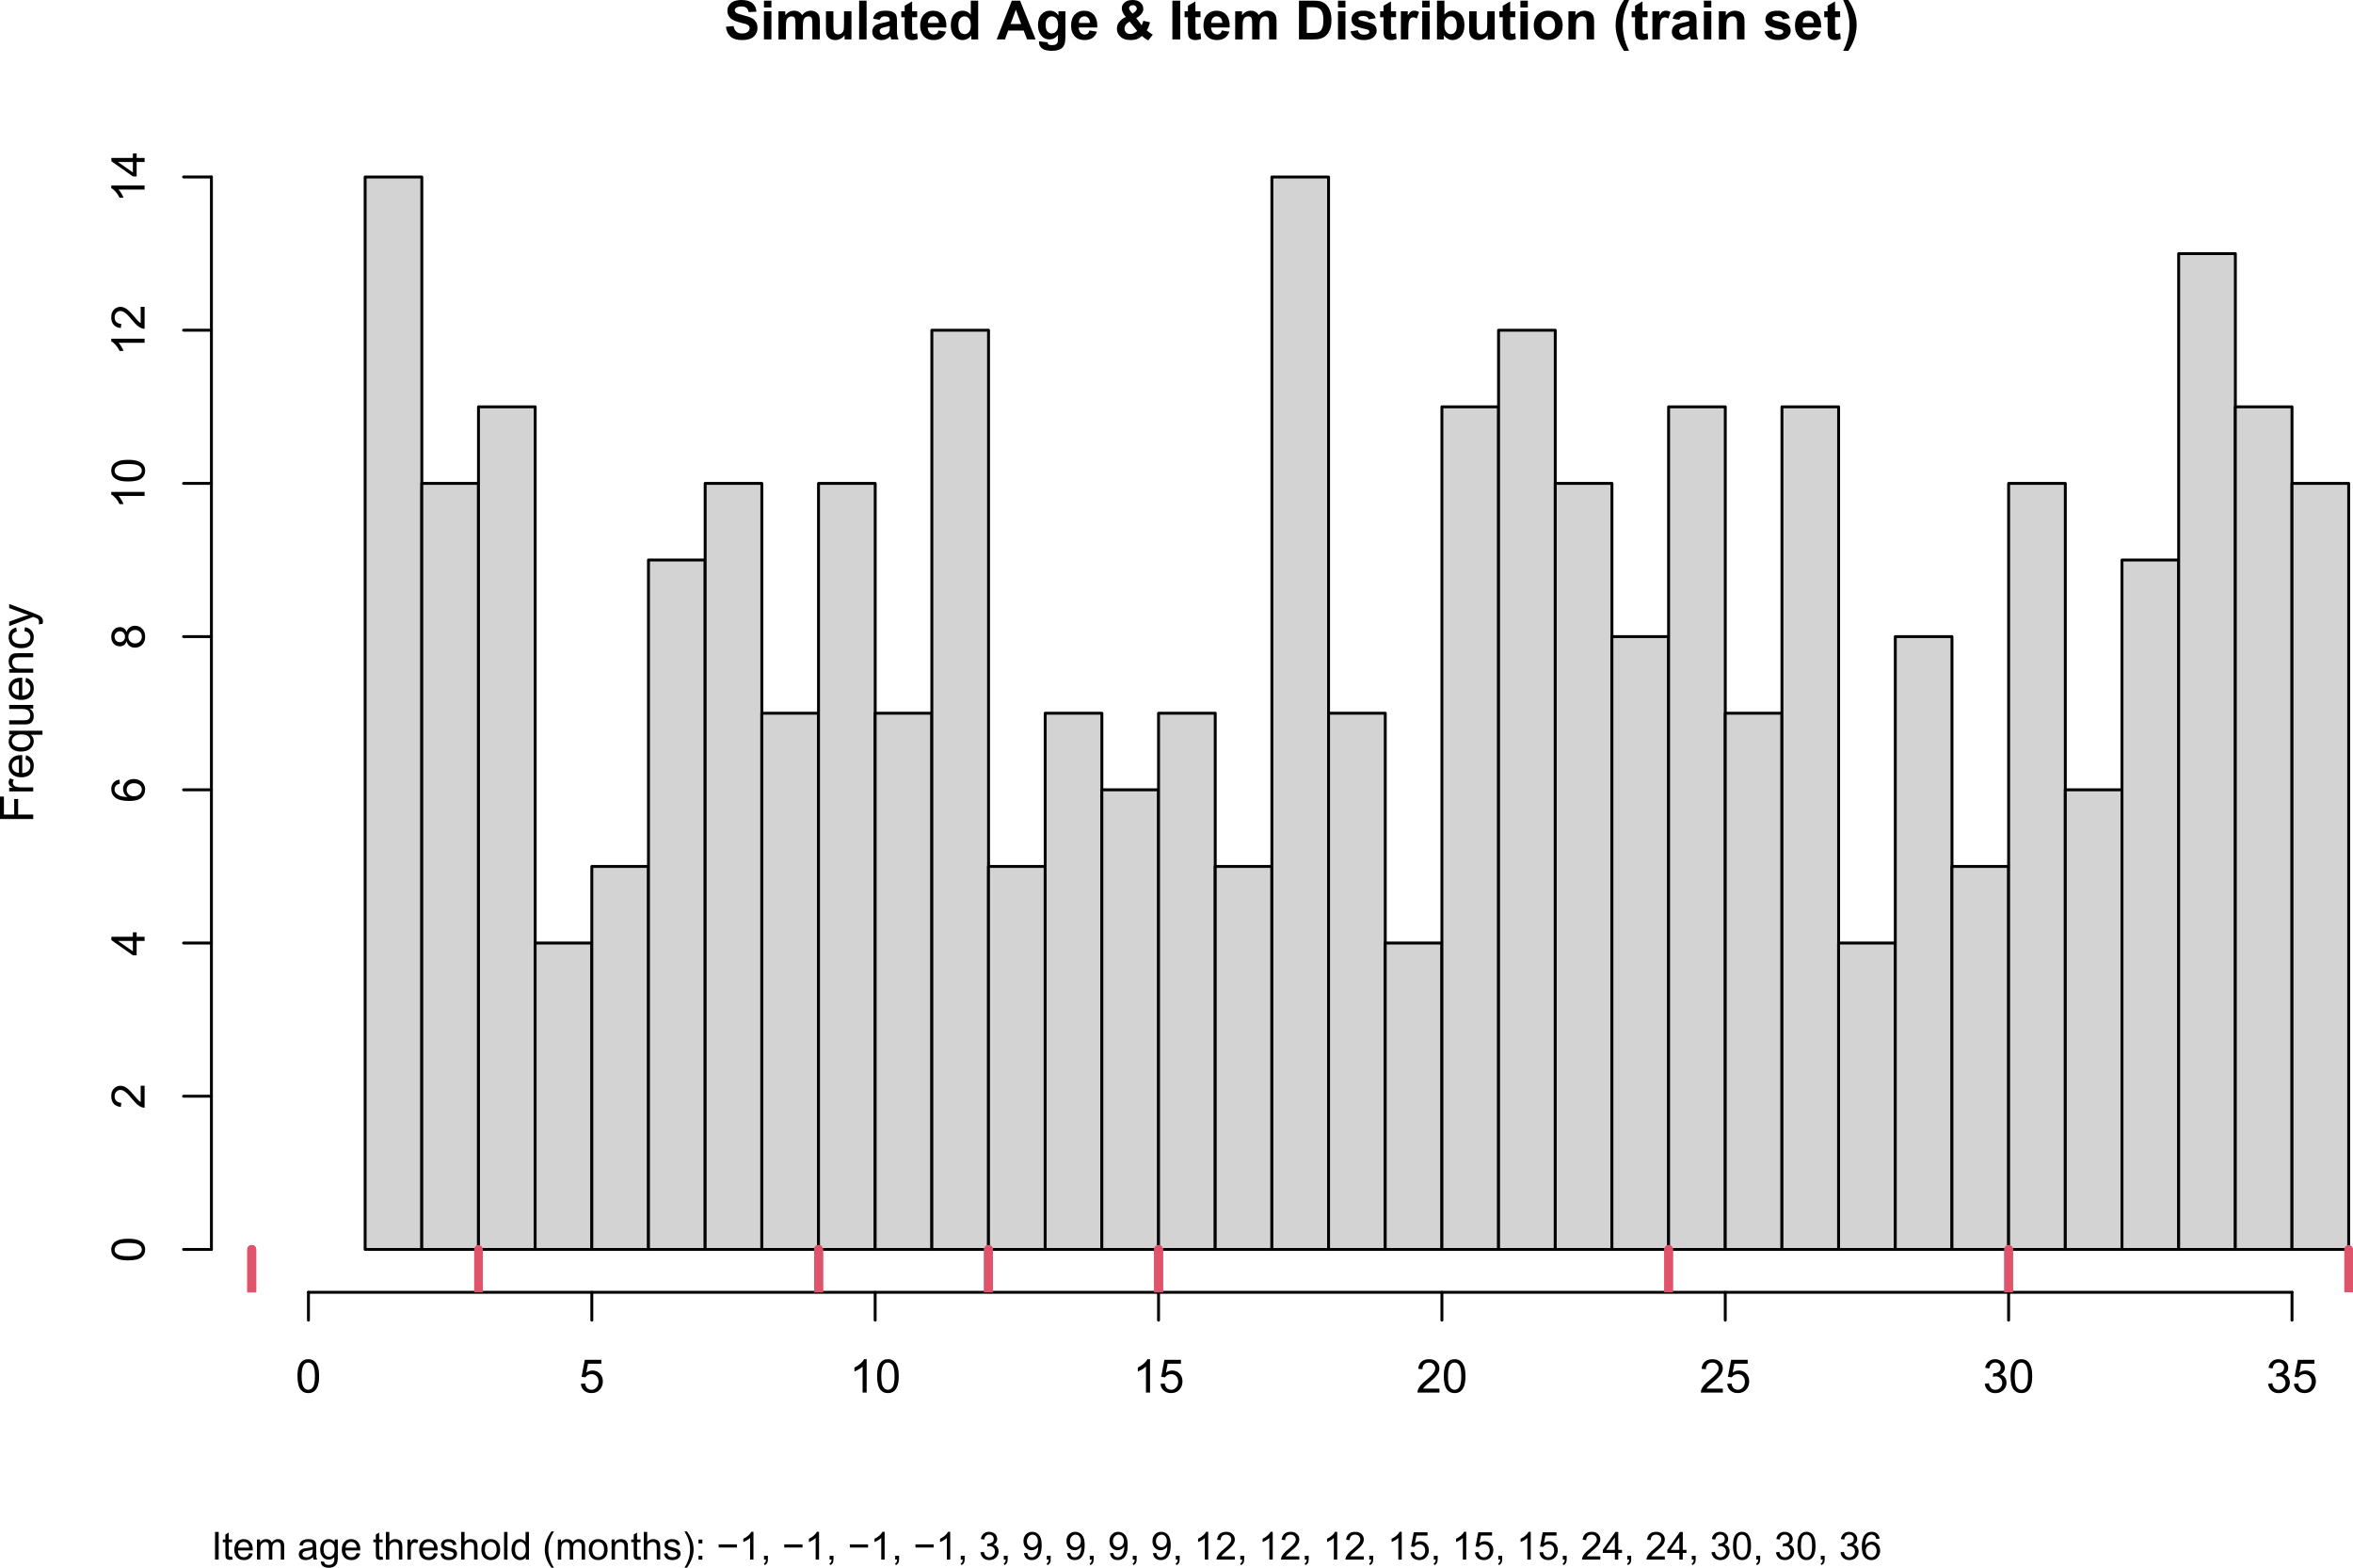 <?xml version="1.0" encoding="UTF-8" standalone="no"?>
<svg
   width="608.477pt"
   height="405.427pt"
   viewBox="0 0 608.477 405.427"
   version="1.1"
   id="svg810"
   sodipodi:docname="recovery.300.pdf"
   xmlns:inkscape="http://www.inkscape.org/namespaces/inkscape"
   xmlns:sodipodi="http://sodipodi.sourceforge.net/DTD/sodipodi-0.dtd"
   xmlns:xlink="http://www.w3.org/1999/xlink"
   xmlns="http://www.w3.org/2000/svg"
   xmlns:svg="http://www.w3.org/2000/svg">
  <sodipodi:namedview
     id="namedview812"
     pagecolor="#ffffff"
     bordercolor="#000000"
     borderopacity="0.25"
     inkscape:showpageshadow="2"
     inkscape:pageopacity="0.0"
     inkscape:pagecheckerboard="0"
     inkscape:deskcolor="#d1d1d1"
     inkscape:document-units="pt" />
  <defs
     id="defs240">
    <g
       id="g214">
      <g
         id="glyph-0-0">
        <path
           d="m 1.75,0 v -8.75 h 7 V 0 Z m 0.219,-0.219 h 6.562 v -8.312 h -6.562 z m 0,0"
           id="path2" />
      </g>
      <g
         id="glyph-0-1">
        <path
           d="m 0.5,-3.266 1.969,-0.188 C 2.594,-2.797 2.832,-2.312 3.188,-2 c 0.363,0.312 0.852,0.469 1.469,0.469 0.656,0 1.145,-0.133 1.469,-0.406 0.332,-0.281 0.5,-0.602 0.5,-0.969 0,-0.238 -0.07,-0.441 -0.203,-0.609 C 6.285,-3.68 6.039,-3.828 5.688,-3.953 5.457,-4.035 4.922,-4.18 4.078,-4.391 2.992,-4.66 2.234,-4.988 1.797,-5.375 1.18,-5.926 0.875,-6.598 0.875,-7.391 c 0,-0.508 0.141,-0.988 0.422,-1.438 0.289,-0.445 0.707,-0.785 1.25,-1.016 0.551,-0.227 1.211,-0.344 1.984,-0.344 1.25,0 2.191,0.277 2.828,0.828 0.633,0.555 0.973,1.289 1.016,2.203 L 6.344,-7.062 C 6.258,-7.582 6.07,-7.953 5.781,-8.172 5.5,-8.398 5.07,-8.516 4.5,-8.516 c -0.586,0 -1.043,0.121 -1.375,0.359 -0.219,0.156 -0.328,0.367 -0.328,0.625 0,0.242 0.102,0.445 0.312,0.609 0.25,0.211 0.863,0.434 1.844,0.672 0.988,0.23 1.719,0.469 2.188,0.719 0.477,0.25 0.848,0.59 1.109,1.016 0.27,0.43 0.406,0.961 0.406,1.594 0,0.574 -0.164,1.117 -0.484,1.625 -0.312,0.5 -0.762,0.871 -1.344,1.109 -0.586,0.238 -1.312,0.359 -2.188,0.359 -1.273,0 -2.246,-0.289 -2.922,-0.875 C 1.039,-1.285 0.633,-2.141 0.5,-3.266 Z m 0,0"
           id="path5" />
      </g>
      <g
         id="glyph-0-2">
        <path
           d="m 1,-8.25 v -1.766 H 2.922 V -8.25 Z M 1,0 V -7.266 H 2.922 V 0 Z m 0,0"
           id="path8" />
      </g>
      <g
         id="glyph-0-3">
        <path
           d="M 0.859,-7.266 H 2.625 v 1 c 0.633,-0.77 1.391,-1.156 2.266,-1.156 0.469,0 0.875,0.102 1.219,0.297 0.344,0.188 0.625,0.477 0.844,0.859 0.312,-0.383 0.648,-0.672 1.016,-0.859 0.375,-0.195 0.77,-0.297 1.188,-0.297 0.531,0 0.977,0.109 1.344,0.328 0.375,0.211 0.656,0.527 0.844,0.953 0.133,0.305 0.203,0.805 0.203,1.5 V 0 H 9.625 V -4.156 C 9.625,-4.875 9.555,-5.336 9.422,-5.547 9.242,-5.816 8.969,-5.953 8.594,-5.953 c -0.262,0 -0.512,0.086 -0.75,0.25 -0.242,0.156 -0.414,0.398 -0.516,0.719 -0.105,0.312 -0.156,0.812 -0.156,1.5 V 0 H 5.25 V -3.984 C 5.25,-4.68 5.211,-5.133 5.141,-5.344 5.078,-5.551 4.973,-5.703 4.828,-5.797 4.68,-5.898 4.488,-5.953 4.25,-5.953 c -0.305,0 -0.574,0.086 -0.812,0.25 -0.23,0.156 -0.398,0.387 -0.5,0.688 -0.105,0.293 -0.156,0.789 -0.156,1.484 V 0 H 0.859 Z m 0,0"
           id="path11" />
      </g>
      <g
         id="glyph-0-4">
        <path
           d="M 5.781,0 V -1.094 C 5.52,-0.695 5.172,-0.383 4.734,-0.156 4.305,0.062 3.852,0.172 3.375,0.172 2.883,0.172 2.445,0.062 2.062,-0.156 1.676,-0.375 1.395,-0.676 1.219,-1.062 c -0.168,-0.383 -0.25,-0.922 -0.25,-1.609 v -4.594 h 1.922 v 3.344 c 0,1.023 0.031,1.648 0.094,1.875 C 3.055,-1.816 3.188,-1.633 3.375,-1.5 c 0.188,0.137 0.426,0.203 0.719,0.203 0.32,0 0.613,-0.086 0.875,-0.266 C 5.227,-1.75 5.406,-1.973 5.5,-2.234 5.594,-2.504 5.641,-3.16 5.641,-4.203 v -3.062 H 7.562 V 0 Z m 0,0"
           id="path14" />
      </g>
      <g
         id="glyph-0-5">
        <path
           d="M 1,0 V -10.016 H 2.922 V 0 Z m 0,0"
           id="path17" />
      </g>
      <g
         id="glyph-0-6">
        <path
           d="m 2.438,-5.047 -1.734,-0.312 c 0.188,-0.695 0.52,-1.211 1,-1.547 0.477,-0.344 1.191,-0.516 2.141,-0.516 0.852,0 1.488,0.105 1.906,0.312 0.426,0.199 0.723,0.453 0.891,0.766 0.164,0.312 0.25,0.887 0.25,1.719 L 6.875,-2.391 c 0,0.648 0.031,1.121 0.094,1.422 C 7.031,-0.664 7.145,-0.344 7.312,0 H 5.422 C 5.367,-0.125 5.305,-0.312 5.234,-0.562 5.203,-0.676 5.176,-0.754 5.156,-0.797 4.832,-0.473 4.484,-0.227 4.109,-0.062 3.734,0.094 3.332,0.172 2.906,0.172 2.164,0.172 1.578,-0.031 1.141,-0.438 0.711,-0.844 0.5,-1.359 0.5,-1.984 c 0,-0.406 0.098,-0.77 0.297,-1.094 0.195,-0.32 0.469,-0.566 0.812,-0.734 0.352,-0.176 0.863,-0.328 1.531,-0.453 0.895,-0.164 1.52,-0.32 1.875,-0.469 v -0.188 c 0,-0.375 -0.094,-0.641 -0.281,-0.797 C 4.555,-5.875 4.211,-5.953 3.703,-5.953 3.359,-5.953 3.094,-5.883 2.906,-5.75 2.719,-5.613 2.562,-5.379 2.438,-5.047 Z m 2.578,1.562 C 4.766,-3.398 4.375,-3.301 3.844,-3.188 3.312,-3.07 2.961,-2.961 2.797,-2.859 c -0.25,0.18 -0.375,0.402 -0.375,0.672 0,0.273 0.098,0.508 0.297,0.703 0.195,0.199 0.453,0.297 0.766,0.297 0.344,0 0.676,-0.113 1,-0.344 0.227,-0.176 0.379,-0.391 0.453,-0.641 0.051,-0.156 0.078,-0.469 0.078,-0.938 z m 0,0"
           id="path20" />
      </g>
      <g
         id="glyph-0-7">
        <path
           d="m 4.328,-7.266 v 1.531 h -1.312 v 2.938 c 0,0.586 0.008,0.93 0.031,1.031 0.031,0.094 0.086,0.18 0.172,0.25 0.094,0.062 0.207,0.094 0.344,0.094 0.176,0 0.43,-0.062 0.766,-0.188 L 4.484,-0.125 C 4.047,0.07 3.539,0.172 2.969,0.172 2.625,0.172 2.312,0.113 2.031,0 1.758,-0.125 1.555,-0.273 1.422,-0.453 c -0.125,-0.188 -0.215,-0.438 -0.266,-0.75 C 1.113,-1.43 1.094,-1.883 1.094,-2.562 v -3.172 h -0.875 v -1.531 h 0.875 v -1.438 l 1.922,-1.125 v 2.562 z m 0,0"
           id="path23" />
      </g>
      <g
         id="glyph-0-8">
        <path
           d="M 5.203,-2.312 7.125,-1.984 C 6.875,-1.285 6.484,-0.75 5.953,-0.375 5.422,-0.008 4.758,0.172 3.969,0.172 c -1.262,0 -2.199,-0.414 -2.812,-1.25 -0.48,-0.656 -0.719,-1.488 -0.719,-2.5 0,-1.195 0.312,-2.133 0.938,-2.812 0.633,-0.688 1.438,-1.031 2.406,-1.031 1.07,0 1.922,0.359 2.547,1.078 0.625,0.711 0.922,1.797 0.891,3.266 h -4.812 c 0.02,0.574 0.176,1.023 0.469,1.344 0.301,0.312 0.672,0.469 1.109,0.469 0.301,0 0.551,-0.082 0.75,-0.25 0.207,-0.164 0.363,-0.43 0.469,-0.797 z M 5.312,-4.25 C 5.301,-4.812 5.16,-5.234 4.891,-5.516 c -0.273,-0.289 -0.605,-0.438 -1,-0.438 -0.418,0 -0.766,0.152 -1.047,0.453 -0.273,0.312 -0.402,0.73 -0.391,1.25 z m 0,0"
           id="path26" />
      </g>
      <g
         id="glyph-0-9">
        <path
           d="M 7.656,0 H 5.875 V -1.062 C 5.582,-0.645 5.234,-0.332 4.828,-0.125 4.422,0.07 4.016,0.172 3.609,0.172 2.773,0.172 2.062,-0.164 1.469,-0.844 0.875,-1.52 0.578,-2.457 0.578,-3.656 c 0,-1.227 0.285,-2.16 0.859,-2.797 0.582,-0.645 1.316,-0.969 2.203,-0.969 0.812,0 1.516,0.34 2.109,1.016 v -3.609 h 1.906 z m -5.125,-3.781 c 0,0.773 0.109,1.328 0.328,1.672 0.312,0.5 0.742,0.75 1.297,0.75 0.438,0 0.812,-0.188 1.125,-0.562 0.312,-0.375 0.469,-0.938 0.469,-1.688 0,-0.832 -0.152,-1.43 -0.453,-1.797 -0.305,-0.363 -0.688,-0.547 -1.156,-0.547 -0.461,0 -0.844,0.184 -1.156,0.547 -0.305,0.355 -0.453,0.898 -0.453,1.625 z m 0,0"
           id="path29" />
      </g>
      <g
         id="glyph-0-10" />
      <g
         id="glyph-0-11">
        <path
           d="M 10.062,0 H 7.859 l -0.875,-2.281 H 2.969 L 2.141,0 H 0 L 3.906,-10.016 H 6.047 Z M 6.328,-3.969 4.953,-7.688 3.594,-3.969 Z m 0,0"
           id="path33" />
      </g>
      <g
         id="glyph-0-12">
        <path
           d="M 0.828,0.484 3.016,0.75 C 3.055,1 3.145,1.172 3.281,1.266 c 0.176,0.145 0.461,0.219 0.859,0.219 0.5,0 0.875,-0.078 1.125,-0.234 0.164,-0.105 0.289,-0.266 0.375,-0.484 0.062,-0.156 0.094,-0.449 0.094,-0.875 v -1.062 C 5.16,-0.391 4.438,0 3.562,0 2.582,0 1.812,-0.41 1.25,-1.234 c -0.449,-0.656 -0.672,-1.469 -0.672,-2.438 0,-1.219 0.289,-2.145 0.875,-2.781 0.582,-0.645 1.312,-0.969 2.188,-0.969 0.895,0 1.633,0.398 2.219,1.188 v -1.031 H 7.656 V -0.75 c 0,0.863 -0.074,1.504 -0.219,1.922 -0.137,0.426 -0.336,0.758 -0.594,1 -0.25,0.238 -0.59,0.426 -1.016,0.562 C 5.398,2.879 4.863,2.953 4.219,2.953 2.977,2.953 2.102,2.738 1.594,2.312 1.082,1.895 0.828,1.363 0.828,0.719 c 0,-0.074 0,-0.152 0,-0.234 z m 1.719,-4.266 c 0,0.773 0.145,1.34 0.438,1.703 0.301,0.355 0.672,0.531 1.109,0.531 0.469,0 0.863,-0.18 1.188,-0.547 0.32,-0.375 0.484,-0.922 0.484,-1.641 0,-0.75 -0.156,-1.305 -0.469,-1.672 C 4.992,-5.77 4.602,-5.953 4.125,-5.953 c -0.461,0 -0.84,0.184 -1.141,0.547 -0.293,0.355 -0.438,0.898 -0.438,1.625 z m 0,0"
           id="path36" />
      </g>
      <g
         id="glyph-0-13">
        <path
           d="M 9.891,-1.219 8.719,0.266 c -0.562,-0.281 -1.109,-0.664 -1.641,-1.156 -0.406,0.367 -0.84,0.637 -1.297,0.812 -0.449,0.164 -0.992,0.25 -1.625,0.25 -1.242,0 -2.18,-0.348 -2.812,-1.047 -0.492,-0.539 -0.734,-1.164 -0.734,-1.875 0,-0.645 0.191,-1.223 0.578,-1.734 C 1.57,-4.992 2.145,-5.438 2.906,-5.812 2.562,-6.219 2.301,-6.602 2.125,-6.969 c -0.168,-0.375 -0.25,-0.723 -0.25,-1.047 0,-0.602 0.238,-1.113 0.719,-1.531 0.488,-0.426 1.18,-0.641 2.078,-0.641 0.863,0 1.539,0.227 2.031,0.672 0.488,0.438 0.734,0.977 0.734,1.609 0,0.406 -0.121,0.793 -0.359,1.156 -0.242,0.367 -0.73,0.777 -1.469,1.234 L 7,-3.672 C 7.164,-3.961 7.312,-4.344 7.438,-4.812 l 1.734,0.391 C 8.992,-3.805 8.844,-3.352 8.719,-3.062 c -0.125,0.281 -0.262,0.516 -0.406,0.703 0.207,0.199 0.477,0.418 0.812,0.656 0.344,0.242 0.598,0.402 0.766,0.484 z M 4.656,-6.672 5.172,-7.062 C 5.555,-7.363 5.75,-7.66 5.75,-7.953 c 0,-0.238 -0.094,-0.445 -0.281,-0.625 -0.18,-0.176 -0.43,-0.266 -0.75,-0.266 -0.305,0 -0.543,0.078 -0.719,0.234 -0.168,0.156 -0.25,0.336 -0.25,0.531 0,0.242 0.145,0.527 0.438,0.859 z m -0.75,2.078 c -0.449,0.23 -0.781,0.5 -1,0.812 -0.219,0.312 -0.328,0.637 -0.328,0.969 0,0.418 0.133,0.758 0.406,1.016 0.27,0.262 0.633,0.391 1.094,0.391 0.301,0 0.586,-0.055 0.859,-0.172 0.281,-0.125 0.586,-0.32 0.922,-0.594 z m 0,0"
           id="path39" />
      </g>
      <g
         id="glyph-0-14">
        <path
           d="m 0.953,0 v -10.016 h 2.031 V 0 Z m 0,0"
           id="path42" />
      </g>
      <g
         id="glyph-0-15">
        <path
           d="m 1.016,-10.016 h 3.688 c 0.844,0 1.484,0.062 1.922,0.188 0.582,0.168 1.082,0.477 1.5,0.922 0.414,0.438 0.734,0.98 0.953,1.625 0.219,0.637 0.328,1.422 0.328,2.359 0,0.836 -0.102,1.547 -0.297,2.141 C 8.859,-2.051 8.5,-1.461 8.031,-1.016 7.676,-0.672 7.203,-0.406 6.609,-0.219 6.16,-0.07 5.562,0 4.812,0 H 1.016 Z m 2.016,1.688 V -1.688 h 1.516 c 0.562,0 0.969,-0.031 1.219,-0.094 0.332,-0.082 0.602,-0.223 0.812,-0.422 0.219,-0.195 0.395,-0.52 0.531,-0.969 C 7.254,-3.617 7.328,-4.227 7.328,-5 c 0,-0.781 -0.074,-1.375 -0.219,-1.781 C 6.973,-7.195 6.781,-7.52 6.531,-7.75 6.289,-7.988 5.984,-8.148 5.609,-8.234 5.328,-8.297 4.77,-8.328 3.938,-8.328 Z m 0,0"
           id="path45" />
      </g>
      <g
         id="glyph-0-16">
        <path
           d="M 0.328,-2.078 2.25,-2.359 c 0.082,0.367 0.25,0.648 0.5,0.844 C 3,-1.316 3.352,-1.219 3.812,-1.219 4.301,-1.219 4.672,-1.312 4.922,-1.5 5.098,-1.625 5.188,-1.797 5.188,-2.016 5.188,-2.16 5.141,-2.281 5.047,-2.375 4.953,-2.469 4.738,-2.551 4.406,-2.625 2.852,-2.969 1.867,-3.281 1.453,-3.562 0.879,-3.957 0.594,-4.504 0.594,-5.203 c 0,-0.625 0.242,-1.148 0.734,-1.578 0.5,-0.426 1.273,-0.641 2.328,-0.641 0.988,0 1.723,0.164 2.203,0.484 0.488,0.324 0.82,0.805 1,1.438 l -1.812,0.328 C 4.973,-5.453 4.828,-5.664 4.609,-5.812 4.391,-5.969 4.082,-6.047 3.688,-6.047 c -0.512,0 -0.875,0.074 -1.094,0.219 C 2.445,-5.734 2.375,-5.602 2.375,-5.438 c 0,0.137 0.066,0.25 0.203,0.344 0.164,0.125 0.758,0.309 1.781,0.547 1.031,0.23 1.75,0.512 2.156,0.844 0.395,0.344 0.594,0.824 0.594,1.438 0,0.668 -0.281,1.242 -0.844,1.719 -0.555,0.48 -1.371,0.719 -2.453,0.719 -0.992,0 -1.777,-0.203 -2.359,-0.609 -0.574,-0.406 -0.949,-0.953 -1.125,-1.641 z m 0,0"
           id="path48" />
      </g>
      <g
         id="glyph-0-17">
        <path
           d="M 2.844,0 H 0.922 v -7.266 h 1.781 v 1.031 c 0.312,-0.477 0.586,-0.797 0.828,-0.953 0.238,-0.156 0.516,-0.234 0.828,-0.234 0.438,0 0.859,0.121 1.266,0.359 l -0.594,1.672 c -0.324,-0.207 -0.625,-0.312 -0.906,-0.312 -0.273,0 -0.5,0.078 -0.688,0.234 C 3.258,-5.32 3.113,-5.055 3,-4.672 2.895,-4.285 2.844,-3.477 2.844,-2.25 Z m 0,0"
           id="path51" />
      </g>
      <g
         id="glyph-0-18">
        <path
           d="M 0.922,0 V -10.016 H 2.844 v 3.609 c 0.594,-0.676 1.297,-1.016 2.109,-1.016 0.883,0 1.613,0.324 2.188,0.969 0.582,0.637 0.875,1.555 0.875,2.75 0,1.242 -0.297,2.199 -0.891,2.875 -0.594,0.668 -1.309,1 -2.141,1 C 4.566,0.172 4.156,0.066 3.75,-0.141 3.344,-0.348 2.992,-0.656 2.703,-1.062 V 0 Z m 1.906,-3.781 c 0,0.75 0.117,1.305 0.359,1.656 0.332,0.512 0.773,0.766 1.328,0.766 0.414,0 0.773,-0.176 1.078,-0.531 0.301,-0.363 0.453,-0.938 0.453,-1.719 0,-0.832 -0.152,-1.43 -0.453,-1.797 -0.305,-0.363 -0.688,-0.547 -1.156,-0.547 -0.461,0 -0.844,0.184 -1.156,0.547 -0.305,0.355 -0.453,0.898 -0.453,1.625 z m 0,0"
           id="path54" />
      </g>
      <g
         id="glyph-0-19">
        <path
           d="m 0.562,-3.734 c 0,-0.633 0.156,-1.25 0.469,-1.844 0.312,-0.602 0.754,-1.062 1.328,-1.375 0.582,-0.312 1.227,-0.469 1.938,-0.469 1.102,0 2.004,0.359 2.703,1.078 0.695,0.711 1.047,1.605 1.047,2.688 0,1.105 -0.355,2.023 -1.062,2.75 C 6.273,-0.188 5.383,0.172 4.312,0.172 3.645,0.172 3.008,0.02 2.406,-0.281 1.801,-0.582 1.344,-1.023 1.031,-1.609 0.719,-2.191 0.562,-2.898 0.562,-3.734 Z M 2.531,-3.625 c 0,0.719 0.172,1.273 0.516,1.656 0.344,0.375 0.766,0.562 1.266,0.562 0.5,0 0.914,-0.188 1.25,-0.562 0.344,-0.383 0.516,-0.941 0.516,-1.672 0,-0.707 -0.172,-1.254 -0.516,-1.641 -0.336,-0.383 -0.75,-0.578 -1.25,-0.578 -0.5,0 -0.922,0.195 -1.266,0.578 -0.344,0.387 -0.516,0.938 -0.516,1.656 z m 0,0"
           id="path57" />
      </g>
      <g
         id="glyph-0-20">
        <path
           d="M 7.609,0 H 5.688 v -3.703 c 0,-0.781 -0.043,-1.285 -0.125,-1.516 -0.086,-0.238 -0.219,-0.422 -0.406,-0.547 -0.18,-0.125 -0.398,-0.188 -0.656,-0.188 -0.336,0 -0.637,0.094 -0.906,0.281 -0.262,0.18 -0.445,0.418 -0.547,0.719 C 2.953,-4.648 2.906,-4.094 2.906,-3.281 V 0 H 0.984 V -7.266 H 2.781 V -6.188 c 0.625,-0.82 1.422,-1.234 2.391,-1.234 0.414,0 0.801,0.078 1.156,0.234 0.352,0.148 0.617,0.34 0.797,0.578 0.176,0.242 0.301,0.512 0.375,0.812 0.07,0.293 0.109,0.719 0.109,1.281 z m 0,0"
           id="path60" />
      </g>
      <g
         id="glyph-0-21">
        <path
           d="M 4.188,2.953 H 2.875 C 2.176,1.898 1.645,0.805 1.281,-0.328 0.914,-1.461 0.734,-2.562 0.734,-3.625 c 0,-1.32 0.223,-2.57 0.672,-3.75 0.395,-1.02 0.895,-1.957 1.5,-2.812 h 1.312 c -0.625,1.375 -1.059,2.547 -1.297,3.516 -0.23,0.969 -0.344,1.996 -0.344,3.078 0,0.75 0.066,1.523 0.203,2.312 C 2.914,-0.5 3.102,0.238 3.344,0.938 3.508,1.406 3.789,2.078 4.188,2.953 Z m 0,0"
           id="path63" />
      </g>
      <g
         id="glyph-0-22">
        <path
           d="m 0.469,2.953 c 0.383,-0.812 0.648,-1.438 0.797,-1.875 C 1.422,0.648 1.566,0.156 1.703,-0.406 1.836,-0.977 1.938,-1.52 2,-2.031 2.062,-2.539 2.094,-3.062 2.094,-3.594 2.094,-4.676 1.973,-5.703 1.734,-6.672 1.504,-7.641 1.078,-8.812 0.453,-10.188 h 1.312 c 0.688,0.98 1.219,2.023 1.594,3.125 0.383,1.094 0.578,2.203 0.578,3.328 0,0.961 -0.152,1.98 -0.453,3.062 -0.344,1.219 -0.906,2.426 -1.688,3.625 z m 0,0"
           id="path66" />
      </g>
      <g
         id="glyph-1-0">
        <path
           d="m 0,-1.5 h -7.5 v -6 H 0 Z m -0.188,-0.188 v -5.625 h -7.125 v 5.625 z m 0,0"
           id="path69" />
      </g>
      <g
         id="glyph-1-1">
        <path
           d="M 0,-0.984 H -8.594 V -6.781 h 1.016 V -2.125 h 2.656 V -6.156 H -3.906 V -2.125 H 0 Z m 0,0"
           id="path72" />
      </g>
      <g
         id="glyph-1-2">
        <path
           d="m 0,-0.781 h -6.219 v -0.953 h 0.938 c -0.438,-0.238 -0.723,-0.457 -0.859,-0.656 -0.145,-0.207 -0.219,-0.438 -0.219,-0.688 0,-0.352 0.109,-0.711 0.328,-1.078 l 0.984,0.359 c -0.156,0.262 -0.234,0.516 -0.234,0.766 0,0.242 0.074,0.453 0.219,0.641 0.137,0.18 0.328,0.305 0.578,0.375 0.375,0.125 0.781,0.188 1.219,0.188 H 0 Z m 0,0"
           id="path75" />
      </g>
      <g
         id="glyph-1-3">
        <path
           d="m -2,-5.047 0.125,-1.094 c 0.637,0.168 1.133,0.484 1.484,0.953 0.355,0.469 0.531,1.062 0.531,1.781 0,0.906 -0.281,1.633 -0.844,2.172 -0.562,0.531 -1.348,0.797 -2.359,0.797 -1.039,0 -1.848,-0.27 -2.422,-0.812 -0.582,-0.539 -0.875,-1.238 -0.875,-2.094 0,-0.832 0.281,-1.508 0.844,-2.031 0.562,-0.531 1.359,-0.797 2.391,-0.797 0.062,0 0.156,0 0.281,0 v 4.641 c 0.688,-0.039 1.215,-0.234 1.578,-0.578 0.355,-0.344 0.531,-0.773 0.531,-1.297 0,-0.383 -0.098,-0.711 -0.297,-0.984 -0.207,-0.281 -0.531,-0.5 -0.969,-0.656 z M -3.703,-1.594 V -5.062 c -0.531,0.043 -0.926,0.172 -1.188,0.391 -0.406,0.344 -0.609,0.781 -0.609,1.312 0,0.492 0.164,0.902 0.484,1.234 0.324,0.324 0.762,0.5 1.312,0.531 z m 0,0"
           id="path78" />
      </g>
      <g
         id="glyph-1-4">
        <path
           d="M 2.391,-4.766 H -0.656 c 0.23,0.168 0.422,0.402 0.578,0.703 0.145,0.293 0.219,0.605 0.219,0.938 0,0.742 -0.289,1.375 -0.875,1.906 -0.594,0.531 -1.406,0.797 -2.438,0.797 -0.625,0 -1.18,-0.109 -1.672,-0.328 -0.5,-0.219 -0.875,-0.531 -1.125,-0.938 -0.258,-0.414 -0.391,-0.867 -0.391,-1.359 0,-0.77 0.324,-1.375 0.969,-1.812 H -6.219 V -5.812 H 2.391 Z M -3.125,-1.5 c 0.805,0 1.402,-0.164 1.797,-0.5 0.398,-0.344 0.594,-0.75 0.594,-1.219 0,-0.445 -0.188,-0.832 -0.562,-1.156 -0.383,-0.32 -0.961,-0.484 -1.734,-0.484 -0.832,0 -1.457,0.172 -1.875,0.516 -0.414,0.336 -0.625,0.734 -0.625,1.203 0,0.449 0.199,0.836 0.594,1.156 C -4.551,-1.66 -3.945,-1.5 -3.125,-1.5 Z m 0,0"
           id="path81" />
      </g>
      <g
         id="glyph-1-5">
        <path
           d="m 0,-4.875 h -0.922 c 0.711,0.492 1.062,1.152 1.062,1.984 0,0.367 -0.07,0.711 -0.203,1.031 -0.145,0.312 -0.32,0.547 -0.531,0.703 -0.219,0.156 -0.484,0.266 -0.797,0.328 -0.195,0.043 -0.523,0.062 -0.984,0.062 h -3.844 v -1.062 h 3.453 c 0.543,0 0.914,-0.02 1.109,-0.062 0.273,-0.062 0.492,-0.195 0.656,-0.406 0.156,-0.219 0.234,-0.488 0.234,-0.812 0,-0.312 -0.078,-0.602 -0.234,-0.875 -0.164,-0.281 -0.391,-0.477 -0.672,-0.594 -0.281,-0.125 -0.688,-0.188 -1.219,-0.188 H -6.219 V -5.812 H 0 Z m 0,0"
           id="path84" />
      </g>
      <g
         id="glyph-1-6">
        <path
           d="m 0,-0.797 h -6.219 v -0.938 h 0.875 c -0.676,-0.457 -1.016,-1.117 -1.016,-1.984 0,-0.375 0.07,-0.719 0.203,-1.031 0.137,-0.32 0.312,-0.562 0.531,-0.719 0.219,-0.156 0.477,-0.266 0.766,-0.328 0.199,-0.031 0.543,-0.047 1.031,-0.047 H 0 v 1.047 h -3.781 c -0.438,0 -0.758,0.043 -0.969,0.125 -0.207,0.086 -0.375,0.23 -0.5,0.438 -0.133,0.211 -0.203,0.453 -0.203,0.734 0,0.449 0.148,0.84 0.438,1.172 0.281,0.324 0.82,0.484 1.609,0.484 H 0 Z m 0,0"
           id="path87" />
      </g>
      <g
         id="glyph-1-7">
        <path
           d="m -2.281,-4.859 0.141,-1.031 c 0.711,0.117 1.266,0.406 1.672,0.875 0.406,0.469 0.609,1.043 0.609,1.719 0,0.855 -0.273,1.543 -0.828,2.062 -0.562,0.512 -1.363,0.766 -2.406,0.766 -0.664,0 -1.25,-0.109 -1.75,-0.328 -0.508,-0.227 -0.891,-0.566 -1.141,-1.016 -0.25,-0.457 -0.375,-0.957 -0.375,-1.5 0,-0.664 0.172,-1.211 0.516,-1.641 0.336,-0.438 0.82,-0.719 1.453,-0.844 l 0.156,1.031 C -4.648,-4.672 -4.961,-4.5 -5.172,-4.25 -5.391,-4 -5.5,-3.695 -5.5,-3.344 c 0,0.531 0.195,0.965 0.578,1.297 0.375,0.336 0.977,0.5 1.797,0.5 0.844,0 1.453,-0.16 1.828,-0.484 0.375,-0.32 0.562,-0.738 0.562,-1.25 0,-0.414 -0.125,-0.758 -0.375,-1.031 -0.25,-0.281 -0.641,-0.461 -1.172,-0.547 z m 0,0"
           id="path90" />
      </g>
      <g
         id="glyph-1-8">
        <path
           d="M 2.391,-0.75 1.406,-0.625 C 1.469,-0.852 1.5,-1.055 1.5,-1.234 1.5,-1.461 1.457,-1.645 1.375,-1.781 1.301,-1.926 1.195,-2.047 1.062,-2.141 0.945,-2.203 0.68,-2.312 0.266,-2.469 0.211,-2.477 0.129,-2.508 0.016,-2.562 l -6.234,2.375 V -1.328 L -2.625,-2.625 c 0.461,-0.164 0.945,-0.316 1.453,-0.453 -0.488,-0.125 -0.961,-0.27 -1.422,-0.438 l -3.625,-1.328 v -1.047 l 6.328,2.359 c 0.676,0.262 1.145,0.461 1.406,0.594 0.352,0.188 0.609,0.406 0.766,0.656 0.164,0.242 0.25,0.527 0.25,0.859 C 2.531,-1.223 2.484,-1 2.391,-0.75 Z m 0,0"
           id="path93" />
      </g>
      <g
         id="glyph-1-9">
        <path
           d="m -4.234,-0.5 c -1.02,0 -1.836,-0.102 -2.453,-0.312 -0.625,-0.207 -1.102,-0.516 -1.438,-0.922 -0.332,-0.414 -0.5,-0.938 -0.5,-1.562 0,-0.457 0.094,-0.859 0.281,-1.203 0.188,-0.352 0.461,-0.645 0.812,-0.875 0.344,-0.227 0.766,-0.406 1.266,-0.531 0.5,-0.125 1.18,-0.188 2.031,-0.188 1.012,0 1.824,0.105 2.438,0.312 0.617,0.199 1.094,0.508 1.438,0.922 0.336,0.406 0.5,0.93 0.5,1.562 0,0.824 -0.297,1.477 -0.891,1.953 C -1.457,-0.781 -2.617,-0.5 -4.234,-0.5 Z m 0,-1.078 c 1.406,0 2.344,-0.164 2.812,-0.5 0.469,-0.332 0.703,-0.738 0.703,-1.219 0,-0.488 -0.234,-0.895 -0.703,-1.219 -0.469,-0.332 -1.406,-0.5 -2.812,-0.5 -1.414,0 -2.352,0.168 -2.812,0.5 C -7.516,-4.191 -7.75,-3.781 -7.75,-3.281 c 0,0.48 0.203,0.867 0.609,1.156 0.523,0.367 1.492,0.547 2.906,0.547 z m 0,0"
           id="path96" />
      </g>
      <g
         id="glyph-1-10">
        <path
           d="M -1.016,-6.047 H 0 v 5.688 c -0.25,0 -0.492,-0.039 -0.734,-0.125 C -1.117,-0.629 -1.5,-0.859 -1.875,-1.172 -2.25,-1.492 -2.68,-1.957 -3.172,-2.562 -3.941,-3.5 -4.551,-4.129 -5,-4.453 c -0.445,-0.332 -0.867,-0.5 -1.266,-0.5 -0.414,0 -0.766,0.152 -1.047,0.453 -0.289,0.305 -0.438,0.695 -0.438,1.172 0,0.512 0.152,0.918 0.453,1.219 0.305,0.305 0.727,0.461 1.266,0.469 L -6.141,-0.562 c -0.812,-0.07 -1.426,-0.348 -1.844,-0.828 C -8.41,-1.879 -8.625,-2.535 -8.625,-3.359 c 0,-0.82 0.23,-1.473 0.688,-1.953 0.461,-0.477 1.027,-0.719 1.703,-0.719 0.344,0 0.684,0.074 1.016,0.219 0.324,0.137 0.672,0.371 1.047,0.703 0.367,0.324 0.867,0.859 1.5,1.609 0.531,0.637 0.898,1.047 1.094,1.234 0.188,0.18 0.375,0.324 0.562,0.438 z m 0,0"
           id="path99" />
      </g>
      <g
         id="glyph-1-11">
        <path
           d="m 0,-3.875 h -2.062 v 3.719 h -0.969 l -5.562,-3.922 V -4.938 h 5.562 V -6.094 H -2.062 V -4.938 H 0 Z m -3.031,0 h -3.859 l 3.859,2.688 z m 0,0"
           id="path102" />
      </g>
      <g
         id="glyph-1-12">
        <path
           d="m -6.484,-5.969 0.078,1.047 c -0.414,0.094 -0.719,0.227 -0.906,0.391 -0.301,0.293 -0.453,0.648 -0.453,1.062 0,0.336 0.094,0.633 0.281,0.891 0.25,0.324 0.609,0.586 1.078,0.781 0.461,0.188 1.117,0.289 1.969,0.297 -0.383,-0.25 -0.672,-0.555 -0.859,-0.922 -0.188,-0.375 -0.281,-0.766 -0.281,-1.172 0,-0.695 0.262,-1.289 0.781,-1.781 0.523,-0.5 1.188,-0.75 2,-0.75 0.543,0 1.047,0.121 1.516,0.359 0.461,0.23 0.812,0.547 1.062,0.953 0.238,0.406 0.359,0.867 0.359,1.375 0,0.887 -0.32,1.605 -0.969,2.156 -0.645,0.555 -1.707,0.828 -3.188,0.828 -1.664,0 -2.875,-0.305 -3.625,-0.922 -0.656,-0.531 -0.984,-1.25 -0.984,-2.156 0,-0.676 0.195,-1.227 0.578,-1.656 0.375,-0.438 0.898,-0.695 1.562,-0.781 z m 3.703,4.297 c 0.367,0 0.715,-0.07 1.047,-0.219 0.324,-0.156 0.574,-0.367 0.75,-0.641 0.18,-0.281 0.266,-0.578 0.266,-0.891 0,-0.438 -0.176,-0.816 -0.531,-1.141 -0.363,-0.32 -0.852,-0.484 -1.469,-0.484 -0.594,0 -1.062,0.164 -1.406,0.484 -0.344,0.312 -0.516,0.711 -0.516,1.188 0,0.48 0.172,0.887 0.516,1.219 0.344,0.324 0.793,0.484 1.344,0.484 z m 0,0"
           id="path105" />
      </g>
      <g
         id="glyph-1-13">
        <path
           d="m -4.656,-2.125 c -0.164,0.438 -0.395,0.766 -0.688,0.984 -0.301,0.211 -0.656,0.312 -1.062,0.312 -0.625,0 -1.148,-0.223 -1.578,-0.672 C -8.41,-1.957 -8.625,-2.555 -8.625,-3.297 c 0,-0.75 0.219,-1.352 0.656,-1.812 0.438,-0.457 0.969,-0.688 1.594,-0.688 0.398,0 0.742,0.105 1.031,0.312 0.293,0.211 0.523,0.527 0.688,0.953 0.168,-0.531 0.445,-0.93 0.828,-1.203 0.387,-0.27 0.844,-0.406 1.375,-0.406 0.73,0 1.344,0.262 1.844,0.781 0.5,0.512 0.75,1.195 0.75,2.047 0,0.844 -0.25,1.527 -0.75,2.047 -0.5,0.523 -1.125,0.781 -1.875,0.781 -0.562,0 -1.031,-0.141 -1.406,-0.422 -0.375,-0.289 -0.629,-0.695 -0.766,-1.219 z m -1.797,0.219 c 0.406,0 0.742,-0.129 1,-0.391 0.262,-0.27 0.391,-0.613 0.391,-1.031 0,-0.406 -0.125,-0.738 -0.375,-1 -0.258,-0.258 -0.578,-0.391 -0.953,-0.391 -0.383,0 -0.707,0.137 -0.969,0.406 -0.27,0.273 -0.406,0.605 -0.406,1 0,0.406 0.133,0.746 0.391,1.016 0.262,0.262 0.57,0.391 0.922,0.391 z m 3.969,0.328 c 0.305,0 0.594,-0.066 0.875,-0.203 0.281,-0.145 0.5,-0.359 0.656,-0.641 0.156,-0.281 0.234,-0.582 0.234,-0.906 0,-0.5 -0.16,-0.91 -0.484,-1.234 -0.32,-0.332 -0.734,-0.5 -1.234,-0.5 -0.508,0 -0.93,0.168 -1.266,0.5 -0.332,0.336 -0.5,0.758 -0.5,1.266 0,0.5 0.168,0.914 0.5,1.234 0.324,0.324 0.73,0.484 1.219,0.484 z m 0,0"
           id="path108" />
      </g>
      <g
         id="glyph-1-14">
        <path
           d="m 0,-4.469 v 1.047 h -6.719 c 0.242,0.262 0.484,0.602 0.734,1.016 0.242,0.406 0.418,0.773 0.531,1.094 H -6.469 c -0.281,-0.582 -0.613,-1.094 -1,-1.531 C -7.863,-3.289 -8.25,-3.609 -8.625,-3.797 V -4.469 Z m 0,0"
           id="path111" />
      </g>
      <g
         id="glyph-2-0">
        <path
           d="m 1.5,0 v -7.5 h 6 V 0 Z m 0.188,-0.188 h 5.625 v -7.125 h -5.625 z m 0,0"
           id="path114" />
      </g>
      <g
         id="glyph-2-1">
        <path
           d="m 0.5,-4.234 c 0,-1.02 0.102,-1.836 0.312,-2.453 0.207,-0.625 0.516,-1.102 0.922,-1.438 0.414,-0.332 0.938,-0.5 1.562,-0.5 0.457,0 0.859,0.094 1.203,0.281 0.352,0.188 0.645,0.461 0.875,0.812 0.227,0.344 0.406,0.766 0.531,1.266 0.125,0.5 0.188,1.18 0.188,2.031 0,1.012 -0.105,1.824 -0.312,2.438 -0.199,0.617 -0.508,1.094 -0.922,1.438 -0.406,0.336 -0.93,0.5 -1.562,0.5 C 2.473,0.141 1.82,-0.156 1.344,-0.75 0.781,-1.457 0.5,-2.617 0.5,-4.234 Z m 1.078,0 c 0,1.406 0.164,2.344 0.5,2.812 0.332,0.469 0.738,0.703 1.219,0.703 0.488,0 0.895,-0.234 1.219,-0.703 0.332,-0.469 0.5,-1.406 0.5,-2.812 0,-1.414 -0.168,-2.352 -0.5,-2.812 C 4.191,-7.516 3.781,-7.75 3.281,-7.75 c -0.48,0 -0.867,0.203 -1.156,0.609 -0.367,0.523 -0.547,1.492 -0.547,2.906 z m 0,0"
           id="path117" />
      </g>
      <g
         id="glyph-2-2">
        <path
           d="m 0.5,-2.25 1.109,-0.094 c 0.082,0.543 0.27,0.949 0.562,1.219 0.301,0.273 0.664,0.406 1.094,0.406 0.5,0 0.926,-0.191 1.281,-0.578 C 4.898,-1.68 5.078,-2.188 5.078,-2.812 5.078,-3.414 4.906,-3.891 4.562,-4.234 4.227,-4.586 3.785,-4.766 3.234,-4.766 2.898,-4.766 2.594,-4.688 2.312,-4.531 2.039,-4.375 1.828,-4.176 1.672,-3.938 L 0.688,-4.062 1.516,-8.469 h 4.281 v 1 h -3.438 l -0.453,2.312 c 0.508,-0.363 1.047,-0.547 1.609,-0.547 0.75,0 1.379,0.262 1.891,0.781 0.52,0.523 0.781,1.195 0.781,2.016 0,0.773 -0.227,1.445 -0.672,2.016 -0.555,0.688 -1.305,1.031 -2.25,1.031 -0.781,0 -1.422,-0.219 -1.922,-0.656 C 0.852,-0.953 0.57,-1.531 0.5,-2.25 Z m 0,0"
           id="path120" />
      </g>
      <g
         id="glyph-2-3">
        <path
           d="M 4.469,0 H 3.422 V -6.719 C 3.16,-6.477 2.82,-6.234 2.406,-5.984 2,-5.742 1.633,-5.566 1.312,-5.453 V -6.469 c 0.582,-0.281 1.094,-0.613 1.531,-1 C 3.289,-7.863 3.609,-8.25 3.797,-8.625 H 4.469 Z m 0,0"
           id="path123" />
      </g>
      <g
         id="glyph-2-4">
        <path
           d="M 6.047,-1.016 V 0 h -5.688 c 0,-0.25 0.039,-0.492 0.125,-0.734 C 0.629,-1.117 0.859,-1.5 1.172,-1.875 1.492,-2.25 1.957,-2.68 2.562,-3.172 3.5,-3.941 4.129,-4.551 4.453,-5 c 0.332,-0.445 0.5,-0.867 0.5,-1.266 C 4.953,-6.68 4.801,-7.031 4.5,-7.312 4.195,-7.602 3.805,-7.75 3.328,-7.75 c -0.512,0 -0.918,0.152 -1.219,0.453 -0.305,0.305 -0.461,0.727 -0.469,1.266 L 0.562,-6.141 c 0.07,-0.812 0.348,-1.426 0.828,-1.844 C 1.879,-8.41 2.535,-8.625 3.359,-8.625 c 0.82,0 1.473,0.23 1.953,0.688 0.477,0.461 0.719,1.027 0.719,1.703 0,0.344 -0.074,0.684 -0.219,1.016 -0.137,0.324 -0.371,0.672 -0.703,1.047 -0.324,0.367 -0.859,0.867 -1.609,1.5 -0.637,0.531 -1.047,0.898 -1.234,1.094 -0.18,0.188 -0.324,0.375 -0.438,0.562 z m 0,0"
           id="path126" />
      </g>
      <g
         id="glyph-2-5">
        <path
           d="M 0.5,-2.266 1.562,-2.406 c 0.113,0.594 0.316,1.027 0.609,1.297 0.289,0.262 0.645,0.391 1.062,0.391 0.5,0 0.922,-0.172 1.266,-0.516 0.344,-0.344 0.516,-0.77 0.516,-1.281 0,-0.477 -0.164,-0.875 -0.484,-1.188 C 4.219,-4.023 3.816,-4.188 3.328,-4.188 c -0.199,0 -0.449,0.043 -0.75,0.125 L 2.703,-5 c 0.07,0.012 0.129,0.016 0.172,0.016 0.445,0 0.848,-0.113 1.203,-0.344 C 4.441,-5.566 4.625,-5.93 4.625,-6.422 4.625,-6.805 4.492,-7.125 4.234,-7.375 3.973,-7.633 3.633,-7.766 3.219,-7.766 c -0.406,0 -0.75,0.133 -1.031,0.391 -0.273,0.262 -0.445,0.648 -0.516,1.156 l -1.062,-0.188 c 0.125,-0.695 0.414,-1.238 0.875,-1.625 C 1.941,-8.426 2.508,-8.625 3.188,-8.625 c 0.469,0 0.898,0.105 1.297,0.312 0.395,0.199 0.695,0.469 0.906,0.812 0.207,0.344 0.312,0.715 0.312,1.109 0,0.367 -0.102,0.703 -0.297,1.016 -0.199,0.305 -0.492,0.543 -0.875,0.719 0.5,0.117 0.891,0.359 1.172,0.734 0.281,0.367 0.422,0.828 0.422,1.391 0,0.75 -0.277,1.387 -0.828,1.906 -0.543,0.523 -1.23,0.781 -2.062,0.781 -0.75,0 -1.375,-0.223 -1.875,-0.672 -0.5,-0.457 -0.789,-1.039 -0.859,-1.75 z m 0,0"
           id="path129" />
      </g>
      <g
         id="glyph-3-0">
        <path
           d="m 1.25,0 v -6.25 h 5 V 0 Z m 0.156,-0.156 h 4.688 v -5.938 h -4.688 z m 0,0"
           id="path132" />
      </g>
      <g
         id="glyph-3-1">
        <path
           d="M 0.938,0 V -7.156 H 1.875 V 0 Z m 0,0"
           id="path135" />
      </g>
      <g
         id="glyph-3-2">
        <path
           d="m 2.578,-0.781 0.125,0.766 c -0.25,0.051 -0.469,0.078 -0.656,0.078 -0.324,0 -0.574,-0.047 -0.75,-0.141 -0.18,-0.102 -0.305,-0.238 -0.375,-0.406 -0.062,-0.164 -0.094,-0.508 -0.094,-1.031 V -4.5 h -0.656 v -0.688 h 0.656 V -6.469 L 1.688,-7 v 1.812 H 2.578 V -4.5 H 1.688 v 3.031 c 0,0.25 0.016,0.414 0.047,0.484 0.031,0.074 0.082,0.133 0.156,0.172 C 1.961,-0.77 2.062,-0.75 2.188,-0.75 c 0.102,0 0.234,-0.008 0.391,-0.031 z m 0,0"
           id="path138" />
      </g>
      <g
         id="glyph-3-3">
        <path
           d="M 4.203,-1.672 5.125,-1.562 c -0.148,0.531 -0.418,0.949 -0.812,1.25 -0.387,0.293 -0.875,0.438 -1.469,0.438 -0.762,0 -1.367,-0.234 -1.812,-0.703 -0.449,-0.469 -0.672,-1.125 -0.672,-1.969 0,-0.875 0.223,-1.551 0.672,-2.031 0.457,-0.477 1.039,-0.719 1.75,-0.719 0.695,0 1.266,0.234 1.703,0.703 0.438,0.469 0.656,1.133 0.656,1.984 0,0.055 0,0.133 0,0.234 H 1.281 c 0.031,0.574 0.188,1.012 0.469,1.312 0.289,0.305 0.656,0.453 1.094,0.453 0.32,0 0.598,-0.082 0.828,-0.25 0.227,-0.164 0.406,-0.438 0.531,-0.812 z m -2.875,-1.422 H 4.219 c -0.043,-0.438 -0.152,-0.766 -0.328,-0.984 -0.281,-0.332 -0.648,-0.5 -1.094,-0.5 -0.406,0 -0.746,0.137 -1.016,0.406 -0.273,0.273 -0.422,0.633 -0.453,1.078 z m 0,0"
           id="path141" />
      </g>
      <g
         id="glyph-3-4">
        <path
           d="m 0.656,0 v -5.188 h 0.797 v 0.734 c 0.156,-0.258 0.367,-0.461 0.641,-0.609 0.27,-0.156 0.578,-0.234 0.922,-0.234 0.383,0 0.695,0.078 0.938,0.234 0.25,0.156 0.426,0.383 0.531,0.672 0.406,-0.602 0.938,-0.906 1.594,-0.906 0.52,0 0.914,0.141 1.188,0.422 0.281,0.281 0.422,0.719 0.422,1.312 V 0 H 6.812 V -3.266 C 6.812,-3.617 6.781,-3.875 6.719,-4.031 6.664,-4.188 6.562,-4.312 6.406,-4.406 6.258,-4.5 6.086,-4.547 5.891,-4.547 c -0.367,0 -0.668,0.125 -0.906,0.375 C 4.742,-3.93 4.625,-3.547 4.625,-3.016 V 0 H 3.734 v -3.375 c 0,-0.383 -0.074,-0.676 -0.219,-0.875 -0.137,-0.195 -0.367,-0.297 -0.688,-0.297 -0.25,0 -0.48,0.07 -0.688,0.203 -0.211,0.125 -0.367,0.312 -0.469,0.562 -0.094,0.25 -0.141,0.617 -0.141,1.094 V 0 Z m 0,0"
           id="path144" />
      </g>
      <g
         id="glyph-3-5" />
      <g
         id="glyph-3-6">
        <path
           d="m 4.047,-0.641 c -0.324,0.281 -0.637,0.48 -0.938,0.594 C 2.805,0.066 2.484,0.125 2.141,0.125 1.566,0.125 1.125,-0.016 0.812,-0.297 0.508,-0.578 0.359,-0.938 0.359,-1.375 c 0,-0.25 0.055,-0.477 0.172,-0.688 0.113,-0.207 0.266,-0.375 0.453,-0.5 0.188,-0.133 0.398,-0.234 0.641,-0.297 0.164,-0.039 0.426,-0.082 0.781,-0.125 0.707,-0.082 1.227,-0.188 1.562,-0.312 0,-0.113 0,-0.188 0,-0.219 0,-0.363 -0.086,-0.617 -0.25,-0.766 -0.219,-0.195 -0.555,-0.297 -1,-0.297 -0.406,0 -0.711,0.074 -0.906,0.219 C 1.613,-4.211 1.469,-3.957 1.375,-3.594 L 0.516,-3.703 c 0.07,-0.375 0.195,-0.672 0.375,-0.891 0.188,-0.227 0.445,-0.398 0.781,-0.516 0.344,-0.125 0.738,-0.188 1.188,-0.188 0.438,0 0.789,0.055 1.062,0.156 0.281,0.105 0.484,0.234 0.609,0.391 0.133,0.156 0.227,0.355 0.281,0.594 0.031,0.148 0.047,0.418 0.047,0.812 v 1.172 c 0,0.812 0.016,1.328 0.047,1.547 C 4.945,-0.406 5.023,-0.195 5.141,0 H 4.219 C 4.125,-0.188 4.066,-0.398 4.047,-0.641 Z M 3.969,-2.609 c -0.324,0.137 -0.805,0.25 -1.438,0.344 -0.355,0.055 -0.609,0.109 -0.766,0.172 -0.148,0.062 -0.262,0.156 -0.344,0.281 -0.086,0.125 -0.125,0.266 -0.125,0.422 0,0.23 0.086,0.422 0.266,0.578 0.176,0.156 0.438,0.234 0.781,0.234 0.344,0 0.645,-0.07 0.906,-0.219 0.258,-0.145 0.453,-0.348 0.578,-0.609 0.094,-0.195 0.141,-0.488 0.141,-0.875 z m 0,0"
           id="path148" />
      </g>
      <g
         id="glyph-3-7">
        <path
           d="m 0.5,0.438 0.859,0.125 C 1.391,0.82 1.488,1.016 1.656,1.141 1.875,1.297 2.172,1.375 2.547,1.375 c 0.406,0 0.719,-0.086 0.938,-0.25 C 3.703,0.969 3.852,0.742 3.938,0.453 3.977,0.273 4,-0.098 4,-0.672 3.613,-0.223 3.133,0 2.562,0 1.852,0 1.301,-0.254 0.906,-0.766 0.52,-1.285 0.328,-1.906 0.328,-2.625 c 0,-0.488 0.086,-0.941 0.266,-1.359 0.176,-0.426 0.43,-0.75 0.766,-0.969 0.344,-0.227 0.742,-0.344 1.203,-0.344 0.613,0 1.117,0.246 1.516,0.734 v -0.625 h 0.812 v 4.484 c 0,0.812 -0.086,1.383 -0.25,1.719 C 4.484,1.348 4.223,1.613 3.859,1.812 3.504,2.008 3.066,2.109 2.547,2.109 1.93,2.109 1.43,1.969 1.047,1.688 0.672,1.406 0.488,0.988 0.5,0.438 Z m 0.719,-3.125 c 0,0.68 0.133,1.172 0.406,1.484 0.27,0.312 0.609,0.469 1.016,0.469 0.406,0 0.742,-0.148 1.016,-0.453 C 3.938,-1.5 4.078,-1.988 4.078,-2.656 4.078,-3.289 3.938,-3.77 3.656,-4.094 3.375,-4.414 3.031,-4.578 2.625,-4.578 c -0.387,0 -0.719,0.164 -1,0.484 -0.273,0.312 -0.406,0.781 -0.406,1.406 z m 0,0"
           id="path151" />
      </g>
      <g
         id="glyph-3-8">
        <path
           d="m 0.656,0 v -7.156 h 0.875 v 2.562 c 0.414,-0.469 0.938,-0.703 1.562,-0.703 0.383,0 0.719,0.078 1,0.234 0.281,0.148 0.484,0.355 0.609,0.625 0.125,0.262 0.188,0.648 0.188,1.156 V 0 H 4 V -3.281 C 4,-3.727 3.906,-4.051 3.719,-4.25 3.531,-4.445 3.258,-4.547 2.906,-4.547 c -0.262,0 -0.508,0.07 -0.734,0.203 -0.23,0.137 -0.398,0.32 -0.5,0.547 C 1.578,-3.566 1.531,-3.25 1.531,-2.844 V 0 Z m 0,0"
           id="path154" />
      </g>
      <g
         id="glyph-3-9">
        <path
           d="M 0.656,0 V -5.188 H 1.438 v 0.781 C 1.645,-4.77 1.832,-5.008 2,-5.125 c 0.164,-0.113 0.352,-0.172 0.562,-0.172 0.301,0 0.602,0.094 0.906,0.281 l -0.297,0.812 c -0.219,-0.125 -0.438,-0.188 -0.656,-0.188 -0.188,0 -0.359,0.059 -0.516,0.172 -0.156,0.117 -0.266,0.277 -0.328,0.484 -0.094,0.312 -0.141,0.652 -0.141,1.016 V 0 Z m 0,0"
           id="path157" />
      </g>
      <g
         id="glyph-3-10">
        <path
           d="M 0.312,-1.547 1.172,-1.688 c 0.051,0.355 0.188,0.625 0.406,0.812 0.227,0.18 0.539,0.266 0.938,0.266 0.406,0 0.707,-0.078 0.906,-0.234 0.195,-0.164 0.297,-0.363 0.297,-0.594 0,-0.195 -0.09,-0.352 -0.266,-0.469 -0.125,-0.07 -0.43,-0.172 -0.906,-0.297 -0.637,-0.156 -1.078,-0.289 -1.328,-0.406 -0.25,-0.125 -0.445,-0.289 -0.578,-0.5 -0.125,-0.207 -0.188,-0.441 -0.188,-0.703 0,-0.227 0.051,-0.441 0.156,-0.641 0.102,-0.195 0.25,-0.359 0.438,-0.484 0.133,-0.102 0.316,-0.188 0.547,-0.25 0.238,-0.07 0.492,-0.109 0.766,-0.109 0.406,0 0.758,0.059 1.062,0.172 0.312,0.117 0.539,0.277 0.688,0.484 0.156,0.199 0.258,0.465 0.312,0.797 L 3.562,-3.734 C 3.52,-3.992 3.406,-4.195 3.219,-4.344 3.031,-4.5 2.766,-4.578 2.422,-4.578 c -0.398,0 -0.684,0.07 -0.859,0.203 -0.18,0.125 -0.266,0.281 -0.266,0.469 0,0.117 0.035,0.215 0.109,0.297 0.07,0.094 0.188,0.172 0.344,0.234 0.082,0.031 0.344,0.109 0.781,0.234 0.613,0.168 1.039,0.305 1.281,0.406 0.25,0.105 0.441,0.262 0.578,0.469 0.145,0.199 0.219,0.445 0.219,0.734 0,0.305 -0.086,0.586 -0.25,0.844 C 4.191,-0.438 3.945,-0.238 3.625,-0.094 3.301,0.051 2.938,0.125 2.531,0.125 1.852,0.125 1.336,-0.016 0.984,-0.297 0.629,-0.578 0.406,-0.992 0.312,-1.547 Z m 0,0"
           id="path160" />
      </g>
      <g
         id="glyph-3-11">
        <path
           d="m 0.328,-2.594 c 0,-0.957 0.27,-1.672 0.812,-2.141 0.438,-0.375 0.977,-0.562 1.625,-0.562 0.707,0 1.285,0.234 1.734,0.703 0.457,0.461 0.688,1.102 0.688,1.922 0,0.668 -0.102,1.195 -0.297,1.578 -0.199,0.387 -0.492,0.688 -0.875,0.906 C 3.629,0.02 3.211,0.125 2.766,0.125 2.035,0.125 1.445,-0.109 1,-0.578 0.551,-1.047 0.328,-1.719 0.328,-2.594 Z m 0.906,0 c 0,0.668 0.145,1.168 0.438,1.5 0.289,0.324 0.656,0.484 1.094,0.484 0.438,0 0.797,-0.164 1.078,-0.5 0.289,-0.332 0.438,-0.836 0.438,-1.516 0,-0.633 -0.148,-1.117 -0.438,-1.453 -0.293,-0.332 -0.652,-0.5 -1.078,-0.5 -0.438,0 -0.805,0.168 -1.094,0.5 -0.293,0.324 -0.438,0.82 -0.438,1.484 z m 0,0"
           id="path163" />
      </g>
      <g
         id="glyph-3-12">
        <path
           d="m 0.641,0 v -7.156 h 0.875 V 0 Z m 0,0"
           id="path166" />
      </g>
      <g
         id="glyph-3-13">
        <path
           d="M 4.031,0 V -0.656 C 3.695,-0.133 3.211,0.125 2.578,0.125 2.16,0.125 1.773,0.008 1.422,-0.219 1.078,-0.445 0.812,-0.766 0.625,-1.172 0.438,-1.586 0.344,-2.062 0.344,-2.594 c 0,-0.508 0.082,-0.973 0.25,-1.391 0.176,-0.426 0.438,-0.75 0.781,-0.969 0.344,-0.227 0.727,-0.344 1.156,-0.344 0.312,0 0.586,0.07 0.828,0.203 0.25,0.125 0.453,0.293 0.609,0.5 v -2.562 h 0.875 V 0 Z M 1.25,-2.594 c 0,0.668 0.133,1.168 0.406,1.5 0.281,0.324 0.613,0.484 1,0.484 0.383,0 0.707,-0.156 0.969,-0.469 0.27,-0.312 0.406,-0.789 0.406,-1.438 0,-0.707 -0.137,-1.227 -0.406,-1.562 -0.273,-0.332 -0.605,-0.5 -1,-0.5 -0.398,0 -0.727,0.164 -0.984,0.484 -0.262,0.312 -0.391,0.812 -0.391,1.5 z m 0,0"
           id="path169" />
      </g>
      <g
         id="glyph-3-14">
        <path
           d="M 2.344,2.109 C 1.852,1.492 1.441,0.773 1.109,-0.047 c -0.336,-0.82 -0.5,-1.672 -0.5,-2.547 0,-0.77 0.125,-1.508 0.375,-2.219 0.289,-0.832 0.742,-1.656 1.359,-2.469 h 0.625 C 2.57,-6.602 2.312,-6.117 2.188,-5.828 1.988,-5.379 1.832,-4.91 1.719,-4.422 1.582,-3.816 1.516,-3.207 1.516,-2.594 1.516,-1.02 2,0.547 2.969,2.109 Z m 0,0"
           id="path172" />
      </g>
      <g
         id="glyph-3-15">
        <path
           d="m 0.656,0 v -5.188 h 0.797 v 0.734 c 0.375,-0.562 0.922,-0.844 1.641,-0.844 0.312,0 0.598,0.059 0.859,0.172 0.27,0.105 0.469,0.25 0.594,0.438 0.133,0.18 0.227,0.391 0.281,0.641 C 4.859,-3.879 4.875,-3.594 4.875,-3.188 V 0 H 4 V -3.156 C 4,-3.508 3.961,-3.773 3.891,-3.953 3.828,-4.129 3.707,-4.27 3.531,-4.375 3.352,-4.488 3.148,-4.547 2.922,-4.547 c -0.375,0 -0.703,0.121 -0.984,0.359 -0.273,0.242 -0.406,0.695 -0.406,1.359 V 0 Z m 0,0"
           id="path175" />
      </g>
      <g
         id="glyph-3-16">
        <path
           d="m 1.234,2.109 h -0.625 C 1.578,0.547 2.062,-1.02 2.062,-2.594 c 0,-0.602 -0.07,-1.207 -0.203,-1.812 -0.117,-0.488 -0.273,-0.957 -0.469,-1.406 -0.125,-0.289 -0.387,-0.781 -0.781,-1.469 h 0.625 c 0.613,0.812 1.066,1.637 1.359,2.469 0.25,0.711 0.375,1.449 0.375,2.219 0,0.875 -0.172,1.727 -0.516,2.547 -0.336,0.82 -0.742,1.539 -1.219,2.156 z m 0,0"
           id="path178" />
      </g>
      <g
         id="glyph-3-17">
        <path
           d="m 0.906,-4.188 v -1 h 1 v 1 z m 0,4.188 v -1 h 1 v 1 z m 0,0"
           id="path181" />
      </g>
      <g
         id="glyph-3-18">
        <path
           d="M 5.281,-3.125 H 0.562 v -0.812 h 4.719 z m 0,0"
           id="path184" />
      </g>
      <g
         id="glyph-3-19">
        <path
           d="m 3.719,0 h -0.875 v -5.594 c -0.211,0.199 -0.484,0.402 -0.828,0.609 -0.344,0.199 -0.652,0.344 -0.922,0.438 v -0.844 C 1.582,-5.617 2.008,-5.895 2.375,-6.219 2.75,-6.551 3.008,-6.875 3.156,-7.188 h 0.562 z m 0,0"
           id="path187" />
      </g>
      <g
         id="glyph-3-20">
        <path
           d="m 0.891,0 v -1 h 1 v 1 c 0,0.363 -0.07,0.66 -0.203,0.891 -0.125,0.227 -0.328,0.406 -0.609,0.531 l -0.25,-0.375 c 0.188,-0.086 0.32,-0.211 0.406,-0.375 C 1.328,0.516 1.379,0.289 1.391,0 Z m 0,0"
           id="path190" />
      </g>
      <g
         id="glyph-3-21">
        <path
           d="M 0.422,-1.891 1.297,-2 c 0.102,0.492 0.273,0.852 0.516,1.078 0.238,0.219 0.535,0.328 0.891,0.328 0.414,0 0.766,-0.141 1.047,-0.422 0.281,-0.289 0.422,-0.648 0.422,-1.078 0,-0.406 -0.133,-0.738 -0.391,-1 -0.262,-0.258 -0.594,-0.391 -1,-0.391 -0.168,0 -0.375,0.031 -0.625,0.094 L 2.25,-4.156 c 0.062,0 0.109,0 0.141,0 0.375,0 0.711,-0.094 1.016,-0.281 0.301,-0.195 0.453,-0.5 0.453,-0.906 0,-0.32 -0.109,-0.586 -0.328,-0.797 -0.219,-0.219 -0.5,-0.328 -0.844,-0.328 -0.344,0 -0.633,0.109 -0.859,0.328 -0.23,0.211 -0.375,0.531 -0.438,0.969 l -0.875,-0.156 c 0.102,-0.594 0.344,-1.051 0.719,-1.375 C 1.617,-7.023 2.094,-7.188 2.656,-7.188 c 0.395,0 0.754,0.086 1.078,0.25 0.332,0.168 0.582,0.398 0.75,0.688 C 4.66,-5.957 4.75,-5.648 4.75,-5.328 c 0,0.312 -0.086,0.594 -0.25,0.844 -0.156,0.25 -0.402,0.453 -0.734,0.609 0.426,0.094 0.754,0.297 0.984,0.609 0.238,0.305 0.359,0.688 0.359,1.156 0,0.625 -0.23,1.156 -0.688,1.594 C 3.961,-0.086 3.391,0.125 2.703,0.125 2.066,0.125 1.539,-0.062 1.125,-0.438 0.719,-0.812 0.484,-1.297 0.422,-1.891 Z m 0,0"
           id="path193" />
      </g>
      <g
         id="glyph-3-22">
        <path
           d="m 0.547,-1.656 0.844,-0.078 c 0.07,0.398 0.207,0.688 0.406,0.875 0.207,0.18 0.469,0.266 0.781,0.266 0.27,0 0.504,-0.062 0.703,-0.188 0.207,-0.125 0.375,-0.289 0.5,-0.5 C 3.914,-1.488 4.023,-1.766 4.109,-2.109 4.203,-2.461 4.25,-2.82 4.25,-3.188 c 0,-0.039 0,-0.102 0,-0.188 -0.18,0.281 -0.422,0.512 -0.734,0.688 -0.305,0.18 -0.633,0.266 -0.984,0.266 -0.594,0 -1.094,-0.211 -1.5,-0.641 C 0.625,-3.5 0.422,-4.066 0.422,-4.766 c 0,-0.727 0.211,-1.312 0.641,-1.75 0.426,-0.445 0.961,-0.672 1.609,-0.672 0.457,0 0.879,0.125 1.266,0.375 0.383,0.25 0.676,0.609 0.875,1.078 0.207,0.461 0.312,1.133 0.312,2.016 0,0.906 -0.102,1.633 -0.297,2.172 -0.199,0.543 -0.496,0.961 -0.891,1.25 C 3.539,-0.016 3.082,0.125 2.562,0.125 2,0.125 1.539,-0.031 1.188,-0.344 c -0.355,-0.312 -0.57,-0.75 -0.641,-1.312 z m 3.594,-3.156 c 0,-0.508 -0.137,-0.91 -0.406,-1.203 -0.262,-0.289 -0.578,-0.438 -0.953,-0.438 -0.398,0 -0.742,0.164 -1.031,0.484 -0.293,0.312 -0.438,0.727 -0.438,1.234 0,0.449 0.133,0.82 0.406,1.109 0.281,0.281 0.625,0.422 1.031,0.422 0.406,0 0.738,-0.141 1,-0.422 0.258,-0.289 0.391,-0.688 0.391,-1.188 z m 0,0"
           id="path196" />
      </g>
      <g
         id="glyph-3-23">
        <path
           d="M 5.031,-0.844 V 0 H 0.297 c 0,-0.207 0.035,-0.41 0.109,-0.609 C 0.531,-0.93 0.723,-1.25 0.984,-1.562 1.242,-1.875 1.629,-2.234 2.141,-2.641 2.91,-3.285 3.43,-3.789 3.703,-4.156 3.984,-4.531 4.125,-4.883 4.125,-5.219 4.125,-5.57 4,-5.863 3.75,-6.094 3.5,-6.332 3.176,-6.453 2.781,-6.453 c -0.43,0 -0.773,0.125 -1.031,0.375 -0.25,0.25 -0.375,0.602 -0.375,1.047 L 0.469,-5.125 c 0.062,-0.664 0.289,-1.176 0.688,-1.531 0.406,-0.352 0.953,-0.531 1.641,-0.531 0.688,0 1.227,0.195 1.625,0.578 0.406,0.375 0.609,0.844 0.609,1.406 0,0.293 -0.062,0.578 -0.188,0.859 -0.117,0.273 -0.309,0.562 -0.578,0.875 C 3.992,-3.164 3.539,-2.75 2.906,-2.219 2.383,-1.781 2.047,-1.477 1.891,-1.312 1.742,-1.156 1.625,-1 1.531,-0.844 Z m 0,0"
           id="path199" />
      </g>
      <g
         id="glyph-3-24">
        <path
           d="M 0.422,-1.875 1.344,-1.953 c 0.062,0.449 0.219,0.789 0.469,1.016 0.25,0.23 0.551,0.344 0.906,0.344 0.414,0 0.77,-0.16 1.062,-0.484 0.301,-0.32 0.453,-0.742 0.453,-1.266 0,-0.5 -0.141,-0.895 -0.422,-1.188 -0.281,-0.289 -0.652,-0.438 -1.109,-0.438 -0.281,0 -0.539,0.07 -0.766,0.203 -0.23,0.125 -0.414,0.289 -0.547,0.484 l -0.812,-0.109 0.688,-3.672 h 3.562 v 0.844 H 1.969 L 1.578,-4.297 C 2.016,-4.598 2.469,-4.75 2.938,-4.75 c 0.625,0 1.148,0.219 1.578,0.656 0.426,0.43 0.641,0.984 0.641,1.672 0,0.648 -0.188,1.203 -0.562,1.672 C 4.133,-0.164 3.508,0.125 2.719,0.125 2.062,0.125 1.523,-0.055 1.109,-0.422 0.703,-0.785 0.473,-1.27 0.422,-1.875 Z m 0,0"
           id="path202" />
      </g>
      <g
         id="glyph-3-25">
        <path
           d="M 3.234,0 V -1.719 H 0.125 V -2.516 L 3.391,-7.156 h 0.719 v 4.641 h 0.969 V -1.719 H 4.109 V 0 Z m 0,-2.516 V -5.75 l -2.25,3.234 z m 0,0"
           id="path205" />
      </g>
      <g
         id="glyph-3-26">
        <path
           d="m 0.422,-3.531 c 0,-0.844 0.082,-1.52 0.25,-2.031 0.176,-0.52 0.438,-0.922 0.781,-1.203 C 1.797,-7.047 2.227,-7.188 2.75,-7.188 c 0.383,0 0.719,0.078 1,0.234 0.289,0.156 0.531,0.383 0.719,0.672 0.195,0.293 0.348,0.648 0.453,1.062 0.102,0.418 0.156,0.98 0.156,1.688 0,0.844 -0.09,1.527 -0.266,2.047 -0.168,0.512 -0.422,0.906 -0.766,1.188 C 3.703,-0.016 3.27,0.125 2.75,0.125 2.062,0.125 1.52,-0.125 1.125,-0.625 0.656,-1.219 0.422,-2.188 0.422,-3.531 Z m 0.891,0 c 0,1.18 0.133,1.965 0.406,2.359 C 2,-0.785 2.344,-0.594 2.75,-0.594 c 0.406,0 0.742,-0.191 1.016,-0.578 C 4.047,-1.566 4.188,-2.352 4.188,-3.531 4.188,-4.707 4.047,-5.488 3.766,-5.875 3.492,-6.258 3.148,-6.453 2.734,-6.453 c -0.398,0 -0.719,0.168 -0.969,0.5 C 1.461,-5.516 1.312,-4.707 1.312,-3.531 Z m 0,0"
           id="path208" />
      </g>
      <g
         id="glyph-3-27">
        <path
           d="m 4.969,-5.406 -0.859,0.062 c -0.086,-0.344 -0.199,-0.594 -0.344,-0.75 -0.242,-0.25 -0.531,-0.375 -0.875,-0.375 -0.281,0 -0.527,0.078 -0.734,0.234 C 1.875,-6.023 1.656,-5.727 1.5,-5.344 1.344,-4.957 1.258,-4.406 1.25,-3.688 1.457,-4.008 1.711,-4.25 2.016,-4.406 c 0.312,-0.156 0.633,-0.234 0.969,-0.234 0.594,0 1.094,0.219 1.5,0.656 0.414,0.43 0.625,0.98 0.625,1.656 0,0.449 -0.102,0.867 -0.297,1.25 C 4.613,-0.691 4.344,-0.395 4,-0.188 3.664,0.02 3.285,0.125 2.859,0.125 2.129,0.125 1.531,-0.145 1.062,-0.688 0.602,-1.227 0.375,-2.113 0.375,-3.344 0.375,-4.727 0.629,-5.738 1.141,-6.375 1.586,-6.914 2.188,-7.188 2.938,-7.188 c 0.57,0 1.035,0.164 1.391,0.484 0.363,0.312 0.578,0.746 0.641,1.297 z M 1.391,-2.312 c 0,0.305 0.062,0.594 0.188,0.875 0.125,0.273 0.301,0.48 0.531,0.625 0.238,0.148 0.484,0.219 0.734,0.219 0.375,0 0.691,-0.148 0.953,-0.453 0.27,-0.301 0.406,-0.707 0.406,-1.219 0,-0.5 -0.137,-0.891 -0.406,-1.172 C 3.535,-3.727 3.207,-3.875 2.812,-3.875 c -0.398,0 -0.734,0.148 -1.016,0.438 -0.273,0.281 -0.406,0.656 -0.406,1.125 z m 0,0"
           id="path211" />
      </g>
    </g>
    <clipPath
       id="clip-0">
      <path
         clip-rule="nonzero"
         d="m 68,346 h 3 v 12.559 h -3 z m 0,0"
         id="path216" />
    </clipPath>
    <clipPath
       id="clip-1">
      <path
         clip-rule="nonzero"
         d="m 126,346 h 4 v 12.559 h -4 z m 0,0"
         id="path219" />
    </clipPath>
    <clipPath
       id="clip-2">
      <path
         clip-rule="nonzero"
         d="m 214,346 h 4 v 12.559 h -4 z m 0,0"
         id="path222" />
    </clipPath>
    <clipPath
       id="clip-3">
      <path
         clip-rule="nonzero"
         d="m 258,346 h 4 v 12.559 h -4 z m 0,0"
         id="path225" />
    </clipPath>
    <clipPath
       id="clip-4">
      <path
         clip-rule="nonzero"
         d="m 302,346 h 4 v 12.559 h -4 z m 0,0"
         id="path228" />
    </clipPath>
    <clipPath
       id="clip-5">
      <path
         clip-rule="nonzero"
         d="m 434,346 h 3 v 12.559 h -3 z m 0,0"
         id="path231" />
    </clipPath>
    <clipPath
       id="clip-6">
      <path
         clip-rule="nonzero"
         d="m 522,346 h 3 v 12.559 h -3 z m 0,0"
         id="path234" />
    </clipPath>
    <clipPath
       id="clip-7">
      <path
         clip-rule="nonzero"
         d="m 610,346 h 3 v 12.559 h -3 z m 0,0"
         id="path237" />
    </clipPath>
  </defs>
  <g
     fill="#000000"
     fill-opacity="1"
     id="g248"
     transform="translate(-4.366,-24.362)">
    <use
       xlink:href="#glyph-0-1"
       x="191.59"
       y="34.55"
       id="use242" />
    <use
       xlink:href="#glyph-0-2"
       x="200.928"
       y="34.55"
       id="use244" />
    <use
       xlink:href="#glyph-0-3"
       x="204.82"
       y="34.55"
       id="use246" />
  </g>
  <g
     fill="#000000"
     fill-opacity="1"
     id="g268"
     transform="translate(-4.366,-24.362)">
    <use
       xlink:href="#glyph-0-4"
       x="216.986"
       y="34.55"
       id="use250" />
    <use
       xlink:href="#glyph-0-5"
       x="225.54"
       y="34.55"
       id="use252" />
    <use
       xlink:href="#glyph-0-6"
       x="229.432"
       y="34.55"
       id="use254" />
    <use
       xlink:href="#glyph-0-7"
       x="237.216"
       y="34.55"
       id="use256" />
    <use
       xlink:href="#glyph-0-8"
       x="241.878"
       y="34.55"
       id="use258" />
    <use
       xlink:href="#glyph-0-9"
       x="249.662"
       y="34.55"
       id="use260" />
    <use
       xlink:href="#glyph-0-10"
       x="258.216"
       y="34.55"
       id="use262" />
    <use
       xlink:href="#glyph-0-11"
       x="262.108"
       y="34.55"
       id="use264" />
    <use
       xlink:href="#glyph-0-12"
       x="272.216"
       y="34.55"
       id="use266" />
  </g>
  <g
     fill="#000000"
     fill-opacity="1"
     id="g302"
     transform="translate(-4.366,-24.362)">
    <use
       xlink:href="#glyph-0-8"
       x="280.91"
       y="34.55"
       id="use270" />
    <use
       xlink:href="#glyph-0-10"
       x="288.694"
       y="34.55"
       id="use272" />
    <use
       xlink:href="#glyph-0-13"
       x="292.586"
       y="34.55"
       id="use274" />
    <use
       xlink:href="#glyph-0-10"
       x="302.694"
       y="34.55"
       id="use276" />
    <use
       xlink:href="#glyph-0-14"
       x="306.586"
       y="34.55"
       id="use278" />
    <use
       xlink:href="#glyph-0-7"
       x="310.478"
       y="34.55"
       id="use280" />
    <use
       xlink:href="#glyph-0-8"
       x="315.14"
       y="34.55"
       id="use282" />
    <use
       xlink:href="#glyph-0-3"
       x="322.924"
       y="34.55"
       id="use284" />
    <use
       xlink:href="#glyph-0-10"
       x="335.37"
       y="34.55"
       id="use286" />
    <use
       xlink:href="#glyph-0-15"
       x="339.262"
       y="34.55"
       id="use288" />
    <use
       xlink:href="#glyph-0-2"
       x="349.37"
       y="34.55"
       id="use290" />
    <use
       xlink:href="#glyph-0-16"
       x="353.262"
       y="34.55"
       id="use292" />
    <use
       xlink:href="#glyph-0-7"
       x="361.046"
       y="34.55"
       id="use294" />
    <use
       xlink:href="#glyph-0-17"
       x="365.708"
       y="34.55"
       id="use296" />
    <use
       xlink:href="#glyph-0-2"
       x="371.154"
       y="34.55"
       id="use298" />
    <use
       xlink:href="#glyph-0-18"
       x="375.046"
       y="34.55"
       id="use300" />
  </g>
  <g
     fill="#000000"
     fill-opacity="1"
     id="g338"
     transform="translate(-4.366,-24.362)">
    <use
       xlink:href="#glyph-0-4"
       x="383.32"
       y="34.55"
       id="use304" />
    <use
       xlink:href="#glyph-0-7"
       x="391.874"
       y="34.55"
       id="use306" />
    <use
       xlink:href="#glyph-0-2"
       x="396.536"
       y="34.55"
       id="use308" />
    <use
       xlink:href="#glyph-0-19"
       x="400.428"
       y="34.55"
       id="use310" />
    <use
       xlink:href="#glyph-0-20"
       x="408.982"
       y="34.55"
       id="use312" />
    <use
       xlink:href="#glyph-0-10"
       x="417.536"
       y="34.55"
       id="use314" />
    <use
       xlink:href="#glyph-0-21"
       x="421.428"
       y="34.55"
       id="use316" />
    <use
       xlink:href="#glyph-0-7"
       x="426.09"
       y="34.55"
       id="use318" />
    <use
       xlink:href="#glyph-0-17"
       x="430.752"
       y="34.55"
       id="use320" />
    <use
       xlink:href="#glyph-0-6"
       x="436.198"
       y="34.55"
       id="use322" />
    <use
       xlink:href="#glyph-0-2"
       x="443.982"
       y="34.55"
       id="use324" />
    <use
       xlink:href="#glyph-0-20"
       x="447.874"
       y="34.55"
       id="use326" />
    <use
       xlink:href="#glyph-0-10"
       x="456.428"
       y="34.55"
       id="use328" />
    <use
       xlink:href="#glyph-0-16"
       x="460.32"
       y="34.55"
       id="use330" />
    <use
       xlink:href="#glyph-0-8"
       x="468.104"
       y="34.55"
       id="use332" />
    <use
       xlink:href="#glyph-0-7"
       x="475.888"
       y="34.55"
       id="use334" />
    <use
       xlink:href="#glyph-0-22"
       x="480.55"
       y="34.55"
       id="use336" />
  </g>
  <g
     fill="#000000"
     fill-opacity="1"
     id="g358"
     transform="translate(-4.366,-24.362)">
    <use
       xlink:href="#glyph-1-1"
       x="12.96"
       y="237.14"
       id="use340" />
    <use
       xlink:href="#glyph-1-2"
       x="12.96"
       y="229.808"
       id="use342" />
    <use
       xlink:href="#glyph-1-3"
       x="12.96"
       y="225.812"
       id="use344" />
    <use
       xlink:href="#glyph-1-4"
       x="12.96"
       y="219.14"
       id="use346" />
    <use
       xlink:href="#glyph-1-5"
       x="12.96"
       y="212.468"
       id="use348" />
    <use
       xlink:href="#glyph-1-3"
       x="12.96"
       y="205.796"
       id="use350" />
    <use
       xlink:href="#glyph-1-6"
       x="12.96"
       y="199.124"
       id="use352" />
    <use
       xlink:href="#glyph-1-7"
       x="12.96"
       y="192.452"
       id="use354" />
    <use
       xlink:href="#glyph-1-8"
       x="12.96"
       y="186.452"
       id="use356" />
  </g>
  <path
     fill="none"
     stroke-width="0.75"
     stroke-linecap="round"
     stroke-linejoin="round"
     stroke="#000000"
     stroke-opacity="1"
     stroke-miterlimit="10"
     d="M 79.763,334.196 H 592.704"
     id="path360" />
  <path
     fill="none"
     stroke-width="0.75"
     stroke-linecap="round"
     stroke-linejoin="round"
     stroke="#000000"
     stroke-opacity="1"
     stroke-miterlimit="10"
     d="m 79.763,334.196 v 7.203"
     id="path362" />
  <path
     fill="none"
     stroke-width="0.75"
     stroke-linecap="round"
     stroke-linejoin="round"
     stroke="#000000"
     stroke-opacity="1"
     stroke-miterlimit="10"
     d="m 153.044,334.196 v 7.203"
     id="path364" />
  <path
     fill="none"
     stroke-width="0.75"
     stroke-linecap="round"
     stroke-linejoin="round"
     stroke="#000000"
     stroke-opacity="1"
     stroke-miterlimit="10"
     d="m 226.313,334.196 v 7.203"
     id="path366" />
  <path
     fill="none"
     stroke-width="0.75"
     stroke-linecap="round"
     stroke-linejoin="round"
     stroke="#000000"
     stroke-opacity="1"
     stroke-miterlimit="10"
     d="m 299.595,334.196 v 7.203"
     id="path368" />
  <path
     fill="none"
     stroke-width="0.75"
     stroke-linecap="round"
     stroke-linejoin="round"
     stroke="#000000"
     stroke-opacity="1"
     stroke-miterlimit="10"
     d="m 372.872,334.196 v 7.203"
     id="path370" />
  <path
     fill="none"
     stroke-width="0.75"
     stroke-linecap="round"
     stroke-linejoin="round"
     stroke="#000000"
     stroke-opacity="1"
     stroke-miterlimit="10"
     d="m 446.145,334.196 v 7.203"
     id="path372" />
  <path
     fill="none"
     stroke-width="0.75"
     stroke-linecap="round"
     stroke-linejoin="round"
     stroke="#000000"
     stroke-opacity="1"
     stroke-miterlimit="10"
     d="m 519.423,334.196 v 7.203"
     id="path374" />
  <path
     fill="none"
     stroke-width="0.75"
     stroke-linecap="round"
     stroke-linejoin="round"
     stroke="#000000"
     stroke-opacity="1"
     stroke-miterlimit="10"
     d="m 592.704,334.196 v 7.203"
     id="path376" />
  <g
     fill="#000000"
     fill-opacity="1"
     id="g380"
     transform="translate(-4.366,-24.362)">
    <use
       xlink:href="#glyph-2-1"
       x="80.79"
       y="384.48"
       id="use378" />
  </g>
  <g
     fill="#000000"
     fill-opacity="1"
     id="g384"
     transform="translate(-4.366,-24.362)">
    <use
       xlink:href="#glyph-2-2"
       x="154.07"
       y="384.48"
       id="use382" />
  </g>
  <g
     fill="#000000"
     fill-opacity="1"
     id="g390"
     transform="translate(-4.366,-24.362)">
    <use
       xlink:href="#glyph-2-3"
       x="224.01"
       y="384.48"
       id="use386" />
    <use
       xlink:href="#glyph-2-1"
       x="230.682"
       y="384.48"
       id="use388" />
  </g>
  <g
     fill="#000000"
     fill-opacity="1"
     id="g396"
     transform="translate(-4.366,-24.362)">
    <use
       xlink:href="#glyph-2-3"
       x="297.29"
       y="384.48"
       id="use392" />
    <use
       xlink:href="#glyph-2-2"
       x="303.962"
       y="384.48"
       id="use394" />
  </g>
  <g
     fill="#000000"
     fill-opacity="1"
     id="g402"
     transform="translate(-4.366,-24.362)">
    <use
       xlink:href="#glyph-2-4"
       x="370.56"
       y="384.48"
       id="use398" />
    <use
       xlink:href="#glyph-2-1"
       x="377.232"
       y="384.48"
       id="use400" />
  </g>
  <g
     fill="#000000"
     fill-opacity="1"
     id="g408"
     transform="translate(-4.366,-24.362)">
    <use
       xlink:href="#glyph-2-4"
       x="443.84"
       y="384.48"
       id="use404" />
    <use
       xlink:href="#glyph-2-2"
       x="450.512"
       y="384.48"
       id="use406" />
  </g>
  <g
     fill="#000000"
     fill-opacity="1"
     id="g414"
     transform="translate(-4.366,-24.362)">
    <use
       xlink:href="#glyph-2-5"
       x="517.12"
       y="384.48"
       id="use410" />
    <use
       xlink:href="#glyph-2-1"
       x="523.792"
       y="384.48"
       id="use412" />
  </g>
  <g
     fill="#000000"
     fill-opacity="1"
     id="g420"
     transform="translate(-4.366,-24.362)">
    <use
       xlink:href="#glyph-2-5"
       x="590.39"
       y="384.48"
       id="use416" />
    <use
       xlink:href="#glyph-2-2"
       x="597.062"
       y="384.48"
       id="use418" />
  </g>
  <path
     fill="none"
     stroke-width="0.75"
     stroke-linecap="round"
     stroke-linejoin="round"
     stroke="#000000"
     stroke-opacity="1"
     stroke-miterlimit="10"
     d="M 54.673,323.106 V 45.766"
     id="path422" />
  <path
     fill="none"
     stroke-width="0.75"
     stroke-linecap="round"
     stroke-linejoin="round"
     stroke="#000000"
     stroke-opacity="1"
     stroke-miterlimit="10"
     d="M 54.673,323.106 H 47.474"
     id="path424" />
  <path
     fill="none"
     stroke-width="0.75"
     stroke-linecap="round"
     stroke-linejoin="round"
     stroke="#000000"
     stroke-opacity="1"
     stroke-miterlimit="10"
     d="M 54.673,283.489 H 47.474"
     id="path426" />
  <path
     fill="none"
     stroke-width="0.75"
     stroke-linecap="round"
     stroke-linejoin="round"
     stroke="#000000"
     stroke-opacity="1"
     stroke-miterlimit="10"
     d="M 54.673,243.868 H 47.474"
     id="path428" />
  <path
     fill="none"
     stroke-width="0.75"
     stroke-linecap="round"
     stroke-linejoin="round"
     stroke="#000000"
     stroke-opacity="1"
     stroke-miterlimit="10"
     d="M 54.673,204.247 H 47.474"
     id="path430" />
  <path
     fill="none"
     stroke-width="0.75"
     stroke-linecap="round"
     stroke-linejoin="round"
     stroke="#000000"
     stroke-opacity="1"
     stroke-miterlimit="10"
     d="M 54.673,164.626 H 47.474"
     id="path432" />
  <path
     fill="none"
     stroke-width="0.75"
     stroke-linecap="round"
     stroke-linejoin="round"
     stroke="#000000"
     stroke-opacity="1"
     stroke-miterlimit="10"
     d="M 54.673,125.009 H 47.474"
     id="path434" />
  <path
     fill="none"
     stroke-width="0.75"
     stroke-linecap="round"
     stroke-linejoin="round"
     stroke="#000000"
     stroke-opacity="1"
     stroke-miterlimit="10"
     d="M 54.673,85.388 H 47.474"
     id="path436" />
  <path
     fill="none"
     stroke-width="0.75"
     stroke-linecap="round"
     stroke-linejoin="round"
     stroke="#000000"
     stroke-opacity="1"
     stroke-miterlimit="10"
     d="M 54.673,45.766 H 47.474"
     id="path438" />
  <g
     fill="#000000"
     fill-opacity="1"
     id="g442"
     transform="translate(-4.366,-24.362)">
    <use
       xlink:href="#glyph-1-9"
       x="41.76"
       y="350.8"
       id="use440" />
  </g>
  <g
     fill="#000000"
     fill-opacity="1"
     id="g446"
     transform="translate(-4.366,-24.362)">
    <use
       xlink:href="#glyph-1-10"
       x="41.76"
       y="311.18"
       id="use444" />
  </g>
  <g
     fill="#000000"
     fill-opacity="1"
     id="g450"
     transform="translate(-4.366,-24.362)">
    <use
       xlink:href="#glyph-1-11"
       x="41.76"
       y="271.56"
       id="use448" />
  </g>
  <g
     fill="#000000"
     fill-opacity="1"
     id="g454"
     transform="translate(-4.366,-24.362)">
    <use
       xlink:href="#glyph-1-12"
       x="41.76"
       y="231.95"
       id="use452" />
  </g>
  <g
     fill="#000000"
     fill-opacity="1"
     id="g458"
     transform="translate(-4.366,-24.362)">
    <use
       xlink:href="#glyph-1-13"
       x="41.76"
       y="192.33"
       id="use456" />
  </g>
  <g
     fill="#000000"
     fill-opacity="1"
     id="g464"
     transform="translate(-4.366,-24.362)">
    <use
       xlink:href="#glyph-1-14"
       x="41.76"
       y="156.04"
       id="use460" />
    <use
       xlink:href="#glyph-1-9"
       x="41.76"
       y="149.368"
       id="use462" />
  </g>
  <g
     fill="#000000"
     fill-opacity="1"
     id="g470"
     transform="translate(-4.366,-24.362)">
    <use
       xlink:href="#glyph-1-14"
       x="41.76"
       y="116.42"
       id="use466" />
    <use
       xlink:href="#glyph-1-10"
       x="41.76"
       y="109.748"
       id="use468" />
  </g>
  <g
     fill="#000000"
     fill-opacity="1"
     id="g476"
     transform="translate(-4.366,-24.362)">
    <use
       xlink:href="#glyph-1-14"
       x="41.76"
       y="76.81"
       id="use472" />
    <use
       xlink:href="#glyph-1-11"
       x="41.76"
       y="70.138"
       id="use474" />
  </g>
  <path
     fill-rule="nonzero"
     fill="#d3d3d3"
     fill-opacity="1"
     stroke-width="0.75"
     stroke-linecap="round"
     stroke-linejoin="round"
     stroke="#000000"
     stroke-opacity="1"
     stroke-miterlimit="10"
     d="M 94.423,323.106 H 109.083 V 45.778 H 94.423 Z m 0,0"
     id="path478" />
  <path
     fill-rule="nonzero"
     fill="#d3d3d3"
     fill-opacity="1"
     stroke-width="0.75"
     stroke-linecap="round"
     stroke-linejoin="round"
     stroke="#000000"
     stroke-opacity="1"
     stroke-miterlimit="10"
     d="m 109.075,323.106 h 14.66 V 125.009 h -14.66 z m 0,0"
     id="path480" />
  <path
     fill-rule="nonzero"
     fill="#d3d3d3"
     fill-opacity="1"
     stroke-width="0.75"
     stroke-linecap="round"
     stroke-linejoin="round"
     stroke="#000000"
     stroke-opacity="1"
     stroke-miterlimit="10"
     d="m 123.735,323.106 h 14.66 V 105.208 h -14.66 z m 0,0"
     id="path482" />
  <path
     fill-rule="nonzero"
     fill="#d3d3d3"
     fill-opacity="1"
     stroke-width="0.75"
     stroke-linecap="round"
     stroke-linejoin="round"
     stroke="#000000"
     stroke-opacity="1"
     stroke-miterlimit="10"
     d="m 138.384,323.106 h 14.66 v -79.238 h -14.66 z m 0,0"
     id="path484" />
  <path
     fill-rule="nonzero"
     fill="#d3d3d3"
     fill-opacity="1"
     stroke-width="0.75"
     stroke-linecap="round"
     stroke-linejoin="round"
     stroke="#000000"
     stroke-opacity="1"
     stroke-miterlimit="10"
     d="m 153.044,323.106 h 14.66 v -99.047 h -14.66 z m 0,0"
     id="path486" />
  <path
     fill-rule="nonzero"
     fill="#d3d3d3"
     fill-opacity="1"
     stroke-width="0.75"
     stroke-linecap="round"
     stroke-linejoin="round"
     stroke="#000000"
     stroke-opacity="1"
     stroke-miterlimit="10"
     d="M 167.692,323.106 H 182.352 V 144.817 h -14.66 z m 0,0"
     id="path488" />
  <path
     fill-rule="nonzero"
     fill="#d3d3d3"
     fill-opacity="1"
     stroke-width="0.75"
     stroke-linecap="round"
     stroke-linejoin="round"
     stroke="#000000"
     stroke-opacity="1"
     stroke-miterlimit="10"
     d="m 182.352,323.106 h 14.66 V 125.009 H 182.352 Z m 0,0"
     id="path490" />
  <path
     fill-rule="nonzero"
     fill="#d3d3d3"
     fill-opacity="1"
     stroke-width="0.75"
     stroke-linecap="round"
     stroke-linejoin="round"
     stroke="#000000"
     stroke-opacity="1"
     stroke-miterlimit="10"
     d="M 197.005,323.106 H 211.665 V 184.438 h -14.66 z m 0,0"
     id="path492" />
  <path
     fill-rule="nonzero"
     fill="#d3d3d3"
     fill-opacity="1"
     stroke-width="0.75"
     stroke-linecap="round"
     stroke-linejoin="round"
     stroke="#000000"
     stroke-opacity="1"
     stroke-miterlimit="10"
     d="m 211.665,323.106 h 14.66 V 125.009 H 211.665 Z m 0,0"
     id="path494" />
  <path
     fill-rule="nonzero"
     fill="#d3d3d3"
     fill-opacity="1"
     stroke-width="0.75"
     stroke-linecap="round"
     stroke-linejoin="round"
     stroke="#000000"
     stroke-opacity="1"
     stroke-miterlimit="10"
     d="m 226.313,323.106 h 14.66 V 184.438 h -14.66 z m 0,0"
     id="path496" />
  <path
     fill-rule="nonzero"
     fill="#d3d3d3"
     fill-opacity="1"
     stroke-width="0.75"
     stroke-linecap="round"
     stroke-linejoin="round"
     stroke="#000000"
     stroke-opacity="1"
     stroke-miterlimit="10"
     d="m 240.974,323.106 h 14.66 V 85.399 h -14.66 z m 0,0"
     id="path498" />
  <path
     fill-rule="nonzero"
     fill="#d3d3d3"
     fill-opacity="1"
     stroke-width="0.75"
     stroke-linecap="round"
     stroke-linejoin="round"
     stroke="#000000"
     stroke-opacity="1"
     stroke-miterlimit="10"
     d="m 255.622,323.106 h 14.66 v -99.047 h -14.66 z m 0,0"
     id="path500" />
  <path
     fill-rule="nonzero"
     fill="#d3d3d3"
     fill-opacity="1"
     stroke-width="0.75"
     stroke-linecap="round"
     stroke-linejoin="round"
     stroke="#000000"
     stroke-opacity="1"
     stroke-miterlimit="10"
     d="m 270.282,323.106 h 14.66 V 184.438 h -14.66 z m 0,0"
     id="path502" />
  <path
     fill-rule="nonzero"
     fill="#d3d3d3"
     fill-opacity="1"
     stroke-width="0.75"
     stroke-linecap="round"
     stroke-linejoin="round"
     stroke="#000000"
     stroke-opacity="1"
     stroke-miterlimit="10"
     d="m 284.935,323.106 h 14.66 V 204.247 h -14.66 z m 0,0"
     id="path504" />
  <path
     fill-rule="nonzero"
     fill="#d3d3d3"
     fill-opacity="1"
     stroke-width="0.75"
     stroke-linecap="round"
     stroke-linejoin="round"
     stroke="#000000"
     stroke-opacity="1"
     stroke-miterlimit="10"
     d="m 299.595,323.106 h 14.66 V 184.438 h -14.66 z m 0,0"
     id="path506" />
  <path
     fill-rule="nonzero"
     fill="#d3d3d3"
     fill-opacity="1"
     stroke-width="0.75"
     stroke-linecap="round"
     stroke-linejoin="round"
     stroke="#000000"
     stroke-opacity="1"
     stroke-miterlimit="10"
     d="M 314.255,323.106 H 328.915 v -99.047 h -14.66 z m 0,0"
     id="path508" />
  <path
     fill-rule="nonzero"
     fill="#d3d3d3"
     fill-opacity="1"
     stroke-width="0.75"
     stroke-linecap="round"
     stroke-linejoin="round"
     stroke="#000000"
     stroke-opacity="1"
     stroke-miterlimit="10"
     d="m 328.903,323.106 h 14.66 V 45.778 h -14.66 z m 0,0"
     id="path510" />
  <path
     fill-rule="nonzero"
     fill="#d3d3d3"
     fill-opacity="1"
     stroke-width="0.75"
     stroke-linecap="round"
     stroke-linejoin="round"
     stroke="#000000"
     stroke-opacity="1"
     stroke-miterlimit="10"
     d="m 343.563,323.106 h 14.66 V 184.438 h -14.66 z m 0,0"
     id="path512" />
  <path
     fill-rule="nonzero"
     fill="#d3d3d3"
     fill-opacity="1"
     stroke-width="0.75"
     stroke-linecap="round"
     stroke-linejoin="round"
     stroke="#000000"
     stroke-opacity="1"
     stroke-miterlimit="10"
     d="m 358.212,323.106 h 14.66 v -79.238 h -14.66 z m 0,0"
     id="path514" />
  <path
     fill-rule="nonzero"
     fill="#d3d3d3"
     fill-opacity="1"
     stroke-width="0.75"
     stroke-linecap="round"
     stroke-linejoin="round"
     stroke="#000000"
     stroke-opacity="1"
     stroke-miterlimit="10"
     d="m 372.872,323.106 h 14.66 V 105.208 h -14.66 z m 0,0"
     id="path516" />
  <path
     fill-rule="nonzero"
     fill="#d3d3d3"
     fill-opacity="1"
     stroke-width="0.75"
     stroke-linecap="round"
     stroke-linejoin="round"
     stroke="#000000"
     stroke-opacity="1"
     stroke-miterlimit="10"
     d="m 387.524,323.106 h 14.66 V 85.399 h -14.66 z m 0,0"
     id="path518" />
  <path
     fill-rule="nonzero"
     fill="#d3d3d3"
     fill-opacity="1"
     stroke-width="0.75"
     stroke-linecap="round"
     stroke-linejoin="round"
     stroke="#000000"
     stroke-opacity="1"
     stroke-miterlimit="10"
     d="m 402.185,323.106 h 14.66 V 125.009 h -14.66 z m 0,0"
     id="path520" />
  <path
     fill-rule="nonzero"
     fill="#d3d3d3"
     fill-opacity="1"
     stroke-width="0.75"
     stroke-linecap="round"
     stroke-linejoin="round"
     stroke="#000000"
     stroke-opacity="1"
     stroke-miterlimit="10"
     d="m 416.833,323.106 h 14.66 V 164.626 h -14.66 z m 0,0"
     id="path522" />
  <path
     fill-rule="nonzero"
     fill="#d3d3d3"
     fill-opacity="1"
     stroke-width="0.75"
     stroke-linecap="round"
     stroke-linejoin="round"
     stroke="#000000"
     stroke-opacity="1"
     stroke-miterlimit="10"
     d="m 431.493,323.106 h 14.66 V 105.208 h -14.66 z m 0,0"
     id="path524" />
  <path
     fill-rule="nonzero"
     fill="#d3d3d3"
     fill-opacity="1"
     stroke-width="0.75"
     stroke-linecap="round"
     stroke-linejoin="round"
     stroke="#000000"
     stroke-opacity="1"
     stroke-miterlimit="10"
     d="m 446.145,323.106 h 14.66 V 184.438 h -14.66 z m 0,0"
     id="path526" />
  <path
     fill-rule="nonzero"
     fill="#d3d3d3"
     fill-opacity="1"
     stroke-width="0.75"
     stroke-linecap="round"
     stroke-linejoin="round"
     stroke="#000000"
     stroke-opacity="1"
     stroke-miterlimit="10"
     d="m 460.806,323.106 h 14.656 V 105.208 h -14.656 z m 0,0"
     id="path528" />
  <path
     fill-rule="nonzero"
     fill="#d3d3d3"
     fill-opacity="1"
     stroke-width="0.75"
     stroke-linecap="round"
     stroke-linejoin="round"
     stroke="#000000"
     stroke-opacity="1"
     stroke-miterlimit="10"
     d="m 475.454,323.106 h 14.66 v -79.238 h -14.66 z m 0,0"
     id="path530" />
  <path
     fill-rule="nonzero"
     fill="#d3d3d3"
     fill-opacity="1"
     stroke-width="0.75"
     stroke-linecap="round"
     stroke-linejoin="round"
     stroke="#000000"
     stroke-opacity="1"
     stroke-miterlimit="10"
     d="m 490.114,323.106 h 14.66 V 164.626 h -14.66 z m 0,0"
     id="path532" />
  <path
     fill-rule="nonzero"
     fill="#d3d3d3"
     fill-opacity="1"
     stroke-width="0.75"
     stroke-linecap="round"
     stroke-linejoin="round"
     stroke="#000000"
     stroke-opacity="1"
     stroke-miterlimit="10"
     d="m 504.763,323.106 h 14.66 v -99.047 h -14.66 z m 0,0"
     id="path534" />
  <path
     fill-rule="nonzero"
     fill="#d3d3d3"
     fill-opacity="1"
     stroke-width="0.75"
     stroke-linecap="round"
     stroke-linejoin="round"
     stroke="#000000"
     stroke-opacity="1"
     stroke-miterlimit="10"
     d="m 519.423,323.106 h 14.66 V 125.009 h -14.66 z m 0,0"
     id="path536" />
  <path
     fill-rule="nonzero"
     fill="#d3d3d3"
     fill-opacity="1"
     stroke-width="0.75"
     stroke-linecap="round"
     stroke-linejoin="round"
     stroke="#000000"
     stroke-opacity="1"
     stroke-miterlimit="10"
     d="m 534.083,323.106 h 14.66 V 204.247 h -14.66 z m 0,0"
     id="path538" />
  <path
     fill-rule="nonzero"
     fill="#d3d3d3"
     fill-opacity="1"
     stroke-width="0.75"
     stroke-linecap="round"
     stroke-linejoin="round"
     stroke="#000000"
     stroke-opacity="1"
     stroke-miterlimit="10"
     d="m 548.735,323.106 h 14.66 V 144.817 h -14.66 z m 0,0"
     id="path540" />
  <path
     fill-rule="nonzero"
     fill="#d3d3d3"
     fill-opacity="1"
     stroke-width="0.75"
     stroke-linecap="round"
     stroke-linejoin="round"
     stroke="#000000"
     stroke-opacity="1"
     stroke-miterlimit="10"
     d="m 563.395,323.106 h 14.66 V 65.587 h -14.66 z m 0,0"
     id="path542" />
  <path
     fill-rule="nonzero"
     fill="#d3d3d3"
     fill-opacity="1"
     stroke-width="0.75"
     stroke-linecap="round"
     stroke-linejoin="round"
     stroke="#000000"
     stroke-opacity="1"
     stroke-miterlimit="10"
     d="m 578.044,323.106 h 14.66 V 105.208 h -14.66 z m 0,0"
     id="path544" />
  <path
     fill-rule="nonzero"
     fill="#d3d3d3"
     fill-opacity="1"
     stroke-width="0.75"
     stroke-linecap="round"
     stroke-linejoin="round"
     stroke="#000000"
     stroke-opacity="1"
     stroke-miterlimit="10"
     d="m 592.704,323.106 h 14.66 V 125.009 h -14.66 z m 0,0"
     id="path546" />
  <g
     clip-path="url(#clip-0)"
     id="g556"
     transform="translate(-4.366,-24.362)">
    <path
       fill="none"
       stroke-width="2.25"
       stroke-linecap="round"
       stroke-linejoin="round"
       stroke="#df536b"
       stroke-opacity="1"
       stroke-miterlimit="10"
       d="m 69.469,64.719 v 19.812"
       transform="matrix(1,0,0,-1,0,432)"
       id="path548" />
    <path
       fill="none"
       stroke-width="2.25"
       stroke-linecap="round"
       stroke-linejoin="round"
       stroke="#df536b"
       stroke-opacity="1"
       stroke-miterlimit="10"
       d="m 69.469,64.719 v 19.812"
       transform="matrix(1,0,0,-1,0,432)"
       id="path550" />
    <path
       fill="none"
       stroke-width="2.25"
       stroke-linecap="round"
       stroke-linejoin="round"
       stroke="#df536b"
       stroke-opacity="1"
       stroke-miterlimit="10"
       d="m 69.469,64.719 v 19.812"
       transform="matrix(1,0,0,-1,0,432)"
       id="path552" />
    <path
       fill="none"
       stroke-width="2.25"
       stroke-linecap="round"
       stroke-linejoin="round"
       stroke="#df536b"
       stroke-opacity="1"
       stroke-miterlimit="10"
       d="m 69.469,64.719 v 19.812"
       transform="matrix(1,0,0,-1,0,432)"
       id="path554" />
  </g>
  <g
     clip-path="url(#clip-1)"
     id="g560"
     transform="translate(-4.366,-24.362)">
    <path
       fill="none"
       stroke-width="2.25"
       stroke-linecap="round"
       stroke-linejoin="round"
       stroke="#df536b"
       stroke-opacity="1"
       stroke-miterlimit="10"
       d="m 128.102,64.719 v 19.812"
       transform="matrix(1,0,0,-1,0,432)"
       id="path558" />
  </g>
  <g
     clip-path="url(#clip-2)"
     id="g570"
     transform="translate(-4.366,-24.362)">
    <path
       fill="none"
       stroke-width="2.25"
       stroke-linecap="round"
       stroke-linejoin="round"
       stroke="#df536b"
       stroke-opacity="1"
       stroke-miterlimit="10"
       d="m 216.031,64.719 v 19.812"
       transform="matrix(1,0,0,-1,0,432)"
       id="path562" />
    <path
       fill="none"
       stroke-width="2.25"
       stroke-linecap="round"
       stroke-linejoin="round"
       stroke="#df536b"
       stroke-opacity="1"
       stroke-miterlimit="10"
       d="m 216.031,64.719 v 19.812"
       transform="matrix(1,0,0,-1,0,432)"
       id="path564" />
    <path
       fill="none"
       stroke-width="2.25"
       stroke-linecap="round"
       stroke-linejoin="round"
       stroke="#df536b"
       stroke-opacity="1"
       stroke-miterlimit="10"
       d="m 216.031,64.719 v 19.812"
       transform="matrix(1,0,0,-1,0,432)"
       id="path566" />
    <path
       fill="none"
       stroke-width="2.25"
       stroke-linecap="round"
       stroke-linejoin="round"
       stroke="#df536b"
       stroke-opacity="1"
       stroke-miterlimit="10"
       d="m 216.031,64.719 v 19.812"
       transform="matrix(1,0,0,-1,0,432)"
       id="path568" />
  </g>
  <g
     clip-path="url(#clip-3)"
     id="g578"
     transform="translate(-4.366,-24.362)">
    <path
       fill="none"
       stroke-width="2.25"
       stroke-linecap="round"
       stroke-linejoin="round"
       stroke="#df536b"
       stroke-opacity="1"
       stroke-miterlimit="10"
       d="m 259.988,64.719 v 19.812"
       transform="matrix(1,0,0,-1,0,432)"
       id="path572" />
    <path
       fill="none"
       stroke-width="2.25"
       stroke-linecap="round"
       stroke-linejoin="round"
       stroke="#df536b"
       stroke-opacity="1"
       stroke-miterlimit="10"
       d="m 259.988,64.719 v 19.812"
       transform="matrix(1,0,0,-1,0,432)"
       id="path574" />
    <path
       fill="none"
       stroke-width="2.25"
       stroke-linecap="round"
       stroke-linejoin="round"
       stroke="#df536b"
       stroke-opacity="1"
       stroke-miterlimit="10"
       d="m 259.988,64.719 v 19.812"
       transform="matrix(1,0,0,-1,0,432)"
       id="path576" />
  </g>
  <g
     clip-path="url(#clip-4)"
     id="g586"
     transform="translate(-4.366,-24.362)">
    <path
       fill="none"
       stroke-width="2.25"
       stroke-linecap="round"
       stroke-linejoin="round"
       stroke="#df536b"
       stroke-opacity="1"
       stroke-miterlimit="10"
       d="m 303.961,64.719 v 19.812"
       transform="matrix(1,0,0,-1,0,432)"
       id="path580" />
    <path
       fill="none"
       stroke-width="2.25"
       stroke-linecap="round"
       stroke-linejoin="round"
       stroke="#df536b"
       stroke-opacity="1"
       stroke-miterlimit="10"
       d="m 303.961,64.719 v 19.812"
       transform="matrix(1,0,0,-1,0,432)"
       id="path582" />
    <path
       fill="none"
       stroke-width="2.25"
       stroke-linecap="round"
       stroke-linejoin="round"
       stroke="#df536b"
       stroke-opacity="1"
       stroke-miterlimit="10"
       d="m 303.961,64.719 v 19.812"
       transform="matrix(1,0,0,-1,0,432)"
       id="path584" />
  </g>
  <g
     clip-path="url(#clip-5)"
     id="g592"
     transform="translate(-4.366,-24.362)">
    <path
       fill="none"
       stroke-width="2.25"
       stroke-linecap="round"
       stroke-linejoin="round"
       stroke="#df536b"
       stroke-opacity="1"
       stroke-miterlimit="10"
       d="m 435.859,64.719 v 19.812"
       transform="matrix(1,0,0,-1,0,432)"
       id="path588" />
    <path
       fill="none"
       stroke-width="2.25"
       stroke-linecap="round"
       stroke-linejoin="round"
       stroke="#df536b"
       stroke-opacity="1"
       stroke-miterlimit="10"
       d="m 435.859,64.719 v 19.812"
       transform="matrix(1,0,0,-1,0,432)"
       id="path590" />
  </g>
  <g
     clip-path="url(#clip-6)"
     id="g598"
     transform="translate(-4.366,-24.362)">
    <path
       fill="none"
       stroke-width="2.25"
       stroke-linecap="round"
       stroke-linejoin="round"
       stroke="#df536b"
       stroke-opacity="1"
       stroke-miterlimit="10"
       d="m 523.789,64.719 v 19.812"
       transform="matrix(1,0,0,-1,0,432)"
       id="path594" />
    <path
       fill="none"
       stroke-width="2.25"
       stroke-linecap="round"
       stroke-linejoin="round"
       stroke="#df536b"
       stroke-opacity="1"
       stroke-miterlimit="10"
       d="m 523.789,64.719 v 19.812"
       transform="matrix(1,0,0,-1,0,432)"
       id="path596" />
  </g>
  <g
     clip-path="url(#clip-7)"
     id="g602"
     transform="translate(-4.366,-24.362)">
    <path
       fill="none"
       stroke-width="2.25"
       stroke-linecap="round"
       stroke-linejoin="round"
       stroke="#df536b"
       stroke-opacity="1"
       stroke-miterlimit="10"
       d="m 611.719,64.719 v 19.812"
       transform="matrix(1,0,0,-1,0,432)"
       id="path600" />
  </g>
  <g
     fill="#000000"
     fill-opacity="1"
     id="g808"
     transform="translate(-4.366,-24.362)">
    <use
       xlink:href="#glyph-3-1"
       x="59.04"
       y="427.68"
       id="use604" />
    <use
       xlink:href="#glyph-3-2"
       x="61.82"
       y="427.68"
       id="use606" />
    <use
       xlink:href="#glyph-3-3"
       x="64.6"
       y="427.68"
       id="use608" />
    <use
       xlink:href="#glyph-3-4"
       x="70.16"
       y="427.68"
       id="use610" />
    <use
       xlink:href="#glyph-3-5"
       x="78.49"
       y="427.68"
       id="use612" />
    <use
       xlink:href="#glyph-3-6"
       x="81.27"
       y="427.68"
       id="use614" />
    <use
       xlink:href="#glyph-3-7"
       x="86.83"
       y="427.68"
       id="use616" />
    <use
       xlink:href="#glyph-3-3"
       x="92.39"
       y="427.68"
       id="use618" />
    <use
       xlink:href="#glyph-3-5"
       x="97.95"
       y="427.68"
       id="use620" />
    <use
       xlink:href="#glyph-3-2"
       x="100.73"
       y="427.68"
       id="use622" />
    <use
       xlink:href="#glyph-3-8"
       x="103.51"
       y="427.68"
       id="use624" />
    <use
       xlink:href="#glyph-3-9"
       x="109.07"
       y="427.68"
       id="use626" />
    <use
       xlink:href="#glyph-3-3"
       x="112.4"
       y="427.68"
       id="use628" />
    <use
       xlink:href="#glyph-3-10"
       x="117.96"
       y="427.68"
       id="use630" />
    <use
       xlink:href="#glyph-3-8"
       x="122.96"
       y="427.68"
       id="use632" />
    <use
       xlink:href="#glyph-3-11"
       x="128.52"
       y="427.68"
       id="use634" />
    <use
       xlink:href="#glyph-3-12"
       x="134.08"
       y="427.68"
       id="use636" />
    <use
       xlink:href="#glyph-3-13"
       x="136.3"
       y="427.68"
       id="use638" />
    <use
       xlink:href="#glyph-3-5"
       x="141.86"
       y="427.68"
       id="use640" />
    <use
       xlink:href="#glyph-3-14"
       x="144.64"
       y="427.68"
       id="use642" />
    <use
       xlink:href="#glyph-3-4"
       x="147.97"
       y="427.68"
       id="use644" />
    <use
       xlink:href="#glyph-3-11"
       x="156.3"
       y="427.68"
       id="use646" />
    <use
       xlink:href="#glyph-3-15"
       x="161.86"
       y="427.68"
       id="use648" />
    <use
       xlink:href="#glyph-3-2"
       x="167.42"
       y="427.68"
       id="use650" />
    <use
       xlink:href="#glyph-3-8"
       x="170.2"
       y="427.68"
       id="use652" />
    <use
       xlink:href="#glyph-3-10"
       x="175.76"
       y="427.68"
       id="use654" />
    <use
       xlink:href="#glyph-3-16"
       x="180.76"
       y="427.68"
       id="use656" />
    <use
       xlink:href="#glyph-3-17"
       x="184.09"
       y="427.68"
       id="use658" />
    <use
       xlink:href="#glyph-3-5"
       x="186.87"
       y="427.68"
       id="use660" />
    <use
       xlink:href="#glyph-3-18"
       x="189.65"
       y="427.68"
       id="use662" />
    <use
       xlink:href="#glyph-3-19"
       x="195.49"
       y="427.68"
       id="use664" />
    <use
       xlink:href="#glyph-3-20"
       x="201.05"
       y="427.68"
       id="use666" />
    <use
       xlink:href="#glyph-3-5"
       x="203.83"
       y="427.68"
       id="use668" />
    <use
       xlink:href="#glyph-3-18"
       x="206.61"
       y="427.68"
       id="use670" />
    <use
       xlink:href="#glyph-3-19"
       x="212.45"
       y="427.68"
       id="use672" />
    <use
       xlink:href="#glyph-3-20"
       x="218.01"
       y="427.68"
       id="use674" />
    <use
       xlink:href="#glyph-3-5"
       x="220.79"
       y="427.68"
       id="use676" />
    <use
       xlink:href="#glyph-3-18"
       x="223.57"
       y="427.68"
       id="use678" />
    <use
       xlink:href="#glyph-3-19"
       x="229.41"
       y="427.68"
       id="use680" />
    <use
       xlink:href="#glyph-3-20"
       x="234.97"
       y="427.68"
       id="use682" />
    <use
       xlink:href="#glyph-3-5"
       x="237.75"
       y="427.68"
       id="use684" />
    <use
       xlink:href="#glyph-3-18"
       x="240.53"
       y="427.68"
       id="use686" />
    <use
       xlink:href="#glyph-3-19"
       x="246.37"
       y="427.68"
       id="use688" />
    <use
       xlink:href="#glyph-3-20"
       x="251.93"
       y="427.68"
       id="use690" />
    <use
       xlink:href="#glyph-3-5"
       x="254.71"
       y="427.68"
       id="use692" />
    <use
       xlink:href="#glyph-3-21"
       x="257.49"
       y="427.68"
       id="use694" />
    <use
       xlink:href="#glyph-3-20"
       x="263.05"
       y="427.68"
       id="use696" />
    <use
       xlink:href="#glyph-3-5"
       x="265.83"
       y="427.68"
       id="use698" />
    <use
       xlink:href="#glyph-3-22"
       x="268.61"
       y="427.68"
       id="use700" />
    <use
       xlink:href="#glyph-3-20"
       x="274.17"
       y="427.68"
       id="use702" />
    <use
       xlink:href="#glyph-3-5"
       x="276.95"
       y="427.68"
       id="use704" />
    <use
       xlink:href="#glyph-3-22"
       x="279.73"
       y="427.68"
       id="use706" />
    <use
       xlink:href="#glyph-3-20"
       x="285.29"
       y="427.68"
       id="use708" />
    <use
       xlink:href="#glyph-3-5"
       x="288.07"
       y="427.68"
       id="use710" />
    <use
       xlink:href="#glyph-3-22"
       x="290.85"
       y="427.68"
       id="use712" />
    <use
       xlink:href="#glyph-3-20"
       x="296.41"
       y="427.68"
       id="use714" />
    <use
       xlink:href="#glyph-3-5"
       x="299.19"
       y="427.68"
       id="use716" />
    <use
       xlink:href="#glyph-3-22"
       x="301.97"
       y="427.68"
       id="use718" />
    <use
       xlink:href="#glyph-3-20"
       x="307.53"
       y="427.68"
       id="use720" />
    <use
       xlink:href="#glyph-3-5"
       x="310.31"
       y="427.68"
       id="use722" />
    <use
       xlink:href="#glyph-3-19"
       x="313.09"
       y="427.68"
       id="use724" />
    <use
       xlink:href="#glyph-3-23"
       x="318.65"
       y="427.68"
       id="use726" />
    <use
       xlink:href="#glyph-3-20"
       x="324.21"
       y="427.68"
       id="use728" />
    <use
       xlink:href="#glyph-3-5"
       x="326.99"
       y="427.68"
       id="use730" />
    <use
       xlink:href="#glyph-3-19"
       x="329.77"
       y="427.68"
       id="use732" />
    <use
       xlink:href="#glyph-3-23"
       x="335.33"
       y="427.68"
       id="use734" />
    <use
       xlink:href="#glyph-3-20"
       x="340.89"
       y="427.68"
       id="use736" />
    <use
       xlink:href="#glyph-3-5"
       x="343.67"
       y="427.68"
       id="use738" />
    <use
       xlink:href="#glyph-3-19"
       x="346.45"
       y="427.68"
       id="use740" />
    <use
       xlink:href="#glyph-3-23"
       x="352.01"
       y="427.68"
       id="use742" />
    <use
       xlink:href="#glyph-3-20"
       x="357.57"
       y="427.68"
       id="use744" />
    <use
       xlink:href="#glyph-3-5"
       x="360.35"
       y="427.68"
       id="use746" />
    <use
       xlink:href="#glyph-3-19"
       x="363.13"
       y="427.68"
       id="use748" />
    <use
       xlink:href="#glyph-3-24"
       x="368.69"
       y="427.68"
       id="use750" />
    <use
       xlink:href="#glyph-3-20"
       x="374.25"
       y="427.68"
       id="use752" />
    <use
       xlink:href="#glyph-3-5"
       x="377.03"
       y="427.68"
       id="use754" />
    <use
       xlink:href="#glyph-3-19"
       x="379.81"
       y="427.68"
       id="use756" />
    <use
       xlink:href="#glyph-3-24"
       x="385.37"
       y="427.68"
       id="use758" />
    <use
       xlink:href="#glyph-3-20"
       x="390.93"
       y="427.68"
       id="use760" />
    <use
       xlink:href="#glyph-3-5"
       x="393.71"
       y="427.68"
       id="use762" />
    <use
       xlink:href="#glyph-3-19"
       x="396.49"
       y="427.68"
       id="use764" />
    <use
       xlink:href="#glyph-3-24"
       x="402.05"
       y="427.68"
       id="use766" />
    <use
       xlink:href="#glyph-3-20"
       x="407.61"
       y="427.68"
       id="use768" />
    <use
       xlink:href="#glyph-3-5"
       x="410.39"
       y="427.68"
       id="use770" />
    <use
       xlink:href="#glyph-3-23"
       x="413.17"
       y="427.68"
       id="use772" />
    <use
       xlink:href="#glyph-3-25"
       x="418.73"
       y="427.68"
       id="use774" />
    <use
       xlink:href="#glyph-3-20"
       x="424.29"
       y="427.68"
       id="use776" />
    <use
       xlink:href="#glyph-3-5"
       x="427.07"
       y="427.68"
       id="use778" />
    <use
       xlink:href="#glyph-3-23"
       x="429.85"
       y="427.68"
       id="use780" />
    <use
       xlink:href="#glyph-3-25"
       x="435.41"
       y="427.68"
       id="use782" />
    <use
       xlink:href="#glyph-3-20"
       x="440.97"
       y="427.68"
       id="use784" />
    <use
       xlink:href="#glyph-3-5"
       x="443.75"
       y="427.68"
       id="use786" />
    <use
       xlink:href="#glyph-3-21"
       x="446.53"
       y="427.68"
       id="use788" />
    <use
       xlink:href="#glyph-3-26"
       x="452.09"
       y="427.68"
       id="use790" />
    <use
       xlink:href="#glyph-3-20"
       x="457.65"
       y="427.68"
       id="use792" />
    <use
       xlink:href="#glyph-3-5"
       x="460.43"
       y="427.68"
       id="use794" />
    <use
       xlink:href="#glyph-3-21"
       x="463.21"
       y="427.68"
       id="use796" />
    <use
       xlink:href="#glyph-3-26"
       x="468.77"
       y="427.68"
       id="use798" />
    <use
       xlink:href="#glyph-3-20"
       x="474.33"
       y="427.68"
       id="use800" />
    <use
       xlink:href="#glyph-3-5"
       x="477.11"
       y="427.68"
       id="use802" />
    <use
       xlink:href="#glyph-3-21"
       x="479.89"
       y="427.68"
       id="use804" />
    <use
       xlink:href="#glyph-3-27"
       x="485.45"
       y="427.68"
       id="use806" />
  </g>
</svg>
